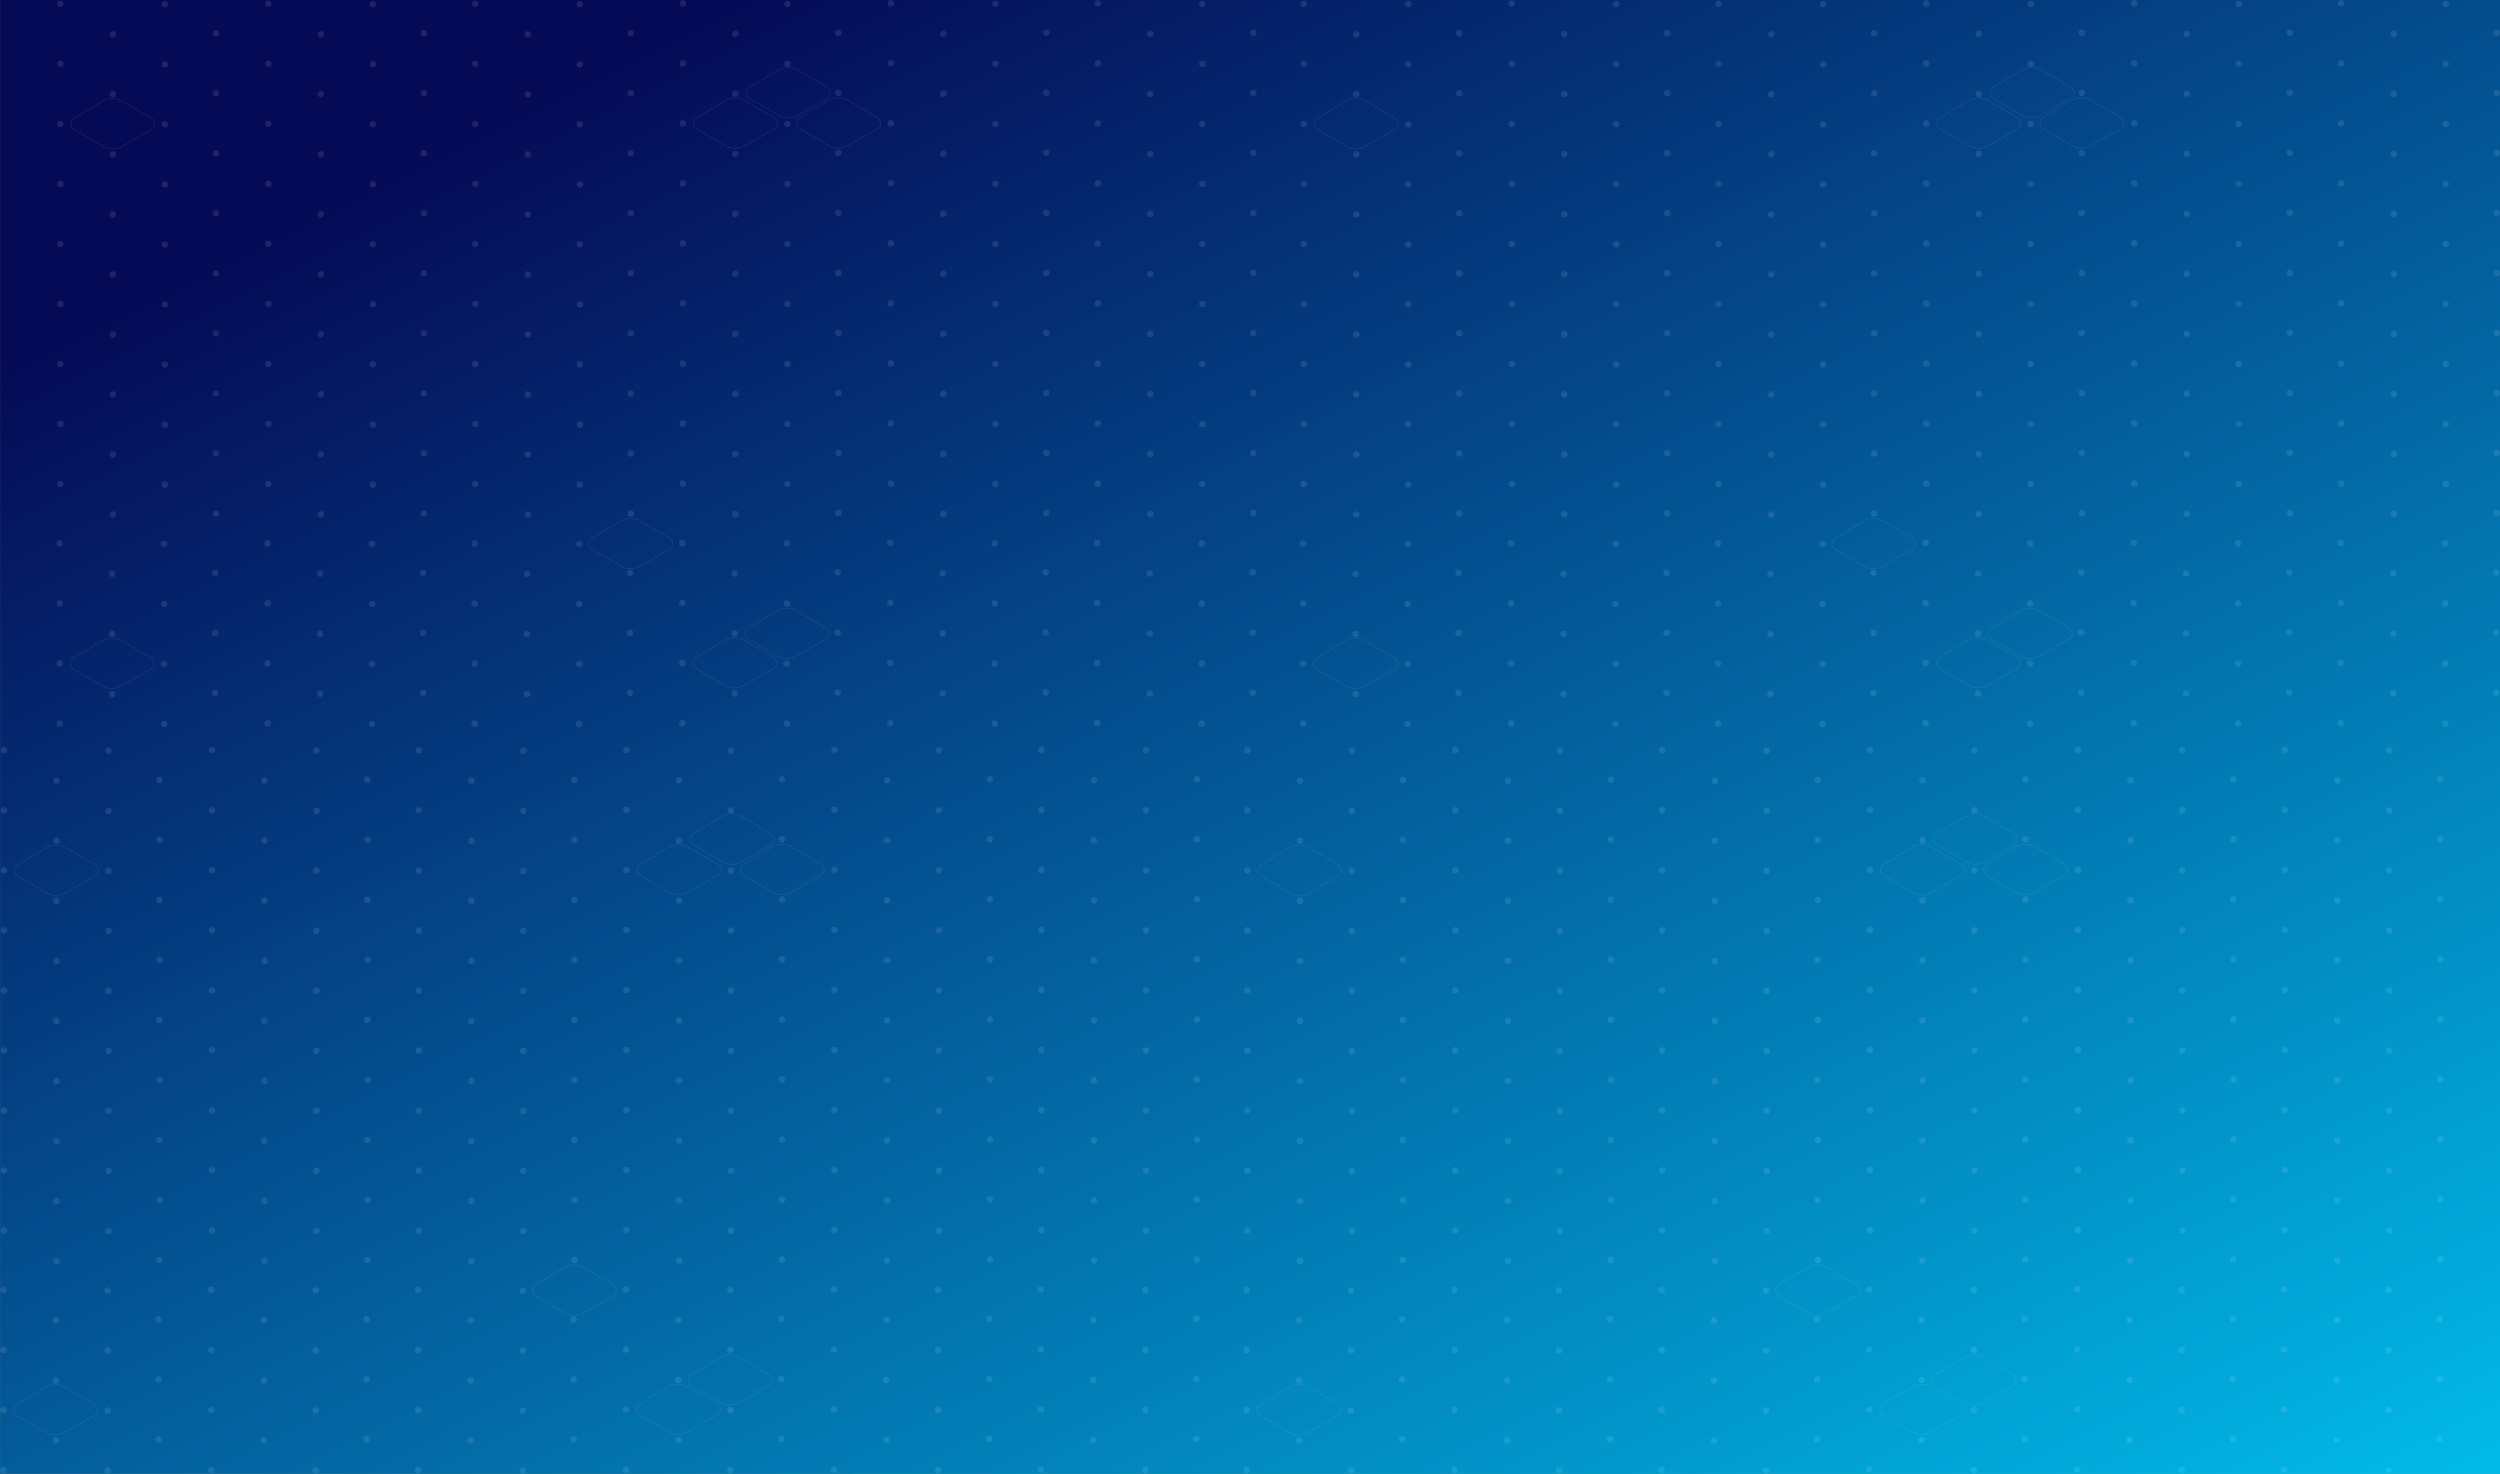 <?xml version="1.0" encoding="utf-8"?>
<!-- Generator: Adobe Illustrator 25.1.0, SVG Export Plug-In . SVG Version: 6.00 Build 0)  -->
<svg version="1.1" id="Calque_1" xmlns="http://www.w3.org/2000/svg" xmlns:xlink="http://www.w3.org/1999/xlink" x="0px" y="0px"
	 viewBox="0 0 2083 1228" style="enable-background:new 0 0 2083 1228;" xml:space="preserve">
<rect x="0" y="0" width="2083" height="1228" fill="#808080" stroke="none"/>
<style type="text/css">
	.st0{fill:url(#BKG_1_);}
	.st1{opacity:0.1;}
	.st2{fill:#FFFFFF;}
	.st3{fill:none;stroke:#FFFFFF;stroke-width:0.5;stroke-miterlimit:10;}
</style>
<g id="Background" transform="translate(27.25 68)">
	
		<linearGradient id="BKG_1_" gradientUnits="userSpaceOnUse" x1="4831.357" y1="596.529" x2="4832.411" y2="595.375" gradientTransform="matrix(1965 0 0 -1081 -9493349 644944)">
      		<stop  offset="0" stop-color="#050A56"/>
      		<stop  offset="1" stop-color="#00d4fe"/> 
	</linearGradient>
	<rect id="BKG" x="-27.2" y="-68" class="st0" width="2083.1" height="1228"/>
	<g id="Groupe_119" transform="translate(0 -140)">
		<g id="Groupe_117" transform="translate(-1323.183 709.449)" class="st1">
			<circle id="Ellipse_6" class="st2" cx="1346.2" cy="-634.3" r="2.7"/>
			<circle id="Ellipse_7" class="st2" cx="1346.2" cy="-584.3" r="2.7"/>
			<circle id="Ellipse_8" class="st2" cx="1346.2" cy="-534.2" r="2.7"/>
			<circle id="Ellipse_9" class="st2" cx="1346.2" cy="-484.2" r="2.7"/>
			<circle id="Ellipse_10" class="st2" cx="1346.2" cy="-434.2" r="2.7"/>
			<circle id="Ellipse_11" class="st2" cx="1346.2" cy="-384.2" r="2.7"/>
			<circle id="Ellipse_12" class="st2" cx="1346.2" cy="-334.2" r="2.7"/>
			<circle id="Ellipse_13" class="st2" cx="1346.2" cy="-284.2" r="2.7"/>
			<circle id="Ellipse_14" class="st2" cx="1346.2" cy="-234.2" r="2.7"/>
			<circle id="Ellipse_15" class="st2" cx="1390" cy="-608.9" r="2.7"/>
			<circle id="Ellipse_16" class="st2" cx="1390" cy="-558.9" r="2.7"/>
			<circle id="Ellipse_17" class="st2" cx="1390" cy="-508.9" r="2.7"/>
			<circle id="Ellipse_18" class="st2" cx="1390" cy="-458.8" r="2.7"/>
			<circle id="Ellipse_19" class="st2" cx="1390" cy="-408.8" r="2.7"/>
			<circle id="Ellipse_20" class="st2" cx="1390" cy="-358.8" r="2.7"/>
			<circle id="Ellipse_21" class="st2" cx="1390" cy="-308.8" r="2.7"/>
			<circle id="Ellipse_22" class="st2" cx="1390" cy="-258.8" r="2.7"/>
			<circle id="Ellipse_23" class="st2" cx="1390" cy="-208.8" r="2.7"/>
			<circle id="Ellipse_24" class="st2" cx="1433.3" cy="-633.9" r="2.7"/>
			<circle id="Ellipse_25" class="st2" cx="1433.3" cy="-583.8" r="2.7"/>
			<circle id="Ellipse_26" class="st2" cx="1433.3" cy="-533.8" r="2.7"/>
			<circle id="Ellipse_27" class="st2" cx="1433.3" cy="-483.8" r="2.7"/>
			<circle id="Ellipse_28" class="st2" cx="1433.3" cy="-433.8" r="2.7"/>
			<circle id="Ellipse_29" class="st2" cx="1433.3" cy="-383.8" r="2.7"/>
			<circle id="Ellipse_30" class="st2" cx="1433.3" cy="-333.8" r="2.7"/>
			<circle id="Ellipse_31" class="st2" cx="1433.3" cy="-283.8" r="2.7"/>
			<circle id="Ellipse_32" class="st2" cx="1433.3" cy="-233.7" r="2.7"/>
			<circle id="Ellipse_33" class="st2" cx="1475.8" cy="-609.7" r="2.7"/>
			<circle id="Ellipse_34" class="st2" cx="1475.8" cy="-559.7" r="2.7"/>
			<circle id="Ellipse_35" class="st2" cx="1475.8" cy="-509.7" r="2.7"/>
			<circle id="Ellipse_36" class="st2" cx="1475.8" cy="-459.7" r="2.7"/>
			<circle id="Ellipse_37" class="st2" cx="1475.8" cy="-409.7" r="2.7"/>
			<circle id="Ellipse_38" class="st2" cx="1475.8" cy="-359.7" r="2.7"/>
			<circle id="Ellipse_39" class="st2" cx="1475.8" cy="-309.6" r="2.7"/>
			<circle id="Ellipse_40" class="st2" cx="1475.8" cy="-259.6" r="2.7"/>
			<circle id="Ellipse_41" class="st2" cx="1475.8" cy="-209.6" r="2.7"/>
			<circle id="Ellipse_42" class="st2" cx="1519.5" cy="-634.4" r="2.7"/>
			<circle id="Ellipse_43" class="st2" cx="1519.5" cy="-584.3" r="2.7"/>
			<circle id="Ellipse_44" class="st2" cx="1519.5" cy="-534.3" r="2.7"/>
			<circle id="Ellipse_45" class="st2" cx="1519.5" cy="-484.3" r="2.7"/>
			<circle id="Ellipse_46" class="st2" cx="1519.5" cy="-434.3" r="2.7"/>
			<circle id="Ellipse_47" class="st2" cx="1519.5" cy="-384.3" r="2.7"/>
			<circle id="Ellipse_48" class="st2" cx="1519.5" cy="-334.3" r="2.7"/>
			<circle id="Ellipse_49" class="st2" cx="1519.5" cy="-284.3" r="2.7"/>
			<circle id="Ellipse_50" class="st2" cx="1519.5" cy="-234.2" r="2.7"/>
			<circle id="Ellipse_51" class="st2" cx="1563.3" cy="-609" r="2.7"/>
			<circle id="Ellipse_52" class="st2" cx="1563.3" cy="-559" r="2.7"/>
			<circle id="Ellipse_53" class="st2" cx="1563.3" cy="-509" r="2.7"/>
			<circle id="Ellipse_54" class="st2" cx="1563.3" cy="-458.9" r="2.7"/>
			<circle id="Ellipse_55" class="st2" cx="1563.3" cy="-408.9" r="2.7"/>
			<circle id="Ellipse_56" class="st2" cx="1563.3" cy="-358.9" r="2.7"/>
			<circle id="Ellipse_57" class="st2" cx="1563.3" cy="-308.9" r="2.7"/>
			<circle id="Ellipse_58" class="st2" cx="1563.3" cy="-258.9" r="2.7"/>
			<circle id="Ellipse_59" class="st2" cx="1563.3" cy="-208.9" r="2.7"/>
			<circle id="Ellipse_60" class="st2" cx="1606.6" cy="-633.9" r="2.7"/>
			<circle id="Ellipse_61" class="st2" cx="1606.6" cy="-583.9" r="2.7"/>
			<circle id="Ellipse_62" class="st2" cx="1606.6" cy="-533.9" r="2.7"/>
			<circle id="Ellipse_63" class="st2" cx="1606.6" cy="-483.9" r="2.7"/>
			<circle id="Ellipse_64" class="st2" cx="1606.6" cy="-433.9" r="2.7"/>
			<circle id="Ellipse_65" class="st2" cx="1606.6" cy="-383.9" r="2.7"/>
			<circle id="Ellipse_66" class="st2" cx="1606.6" cy="-333.9" r="2.7"/>
			<circle id="Ellipse_67" class="st2" cx="1606.6" cy="-283.8" r="2.7"/>
			<circle id="Ellipse_68" class="st2" cx="1606.6" cy="-233.8" r="2.7"/>
			<circle id="Ellipse_69" class="st2" cx="1649.1" cy="-609.8" r="2.7"/>
			<circle id="Ellipse_70" class="st2" cx="1649.1" cy="-559.8" r="2.7"/>
			<circle id="Ellipse_71" class="st2" cx="1649.1" cy="-509.8" r="2.7"/>
			<circle id="Ellipse_72" class="st2" cx="1649.1" cy="-459.8" r="2.7"/>
			<circle id="Ellipse_73" class="st2" cx="1649.1" cy="-409.8" r="2.7"/>
			<circle id="Ellipse_74" class="st2" cx="1649.1" cy="-359.7" r="2.7"/>
			<circle id="Ellipse_75" class="st2" cx="1649.1" cy="-309.7" r="2.7"/>
			<circle id="Ellipse_76" class="st2" cx="1649.1" cy="-259.7" r="2.7"/>
			<circle id="Ellipse_77" class="st2" cx="1649.1" cy="-209.7" r="2.7"/>
			<circle id="Ellipse_78" class="st2" cx="1691.9" cy="-634.3" r="2.7"/>
			<circle id="Ellipse_79" class="st2" cx="1691.9" cy="-584.3" r="2.7"/>
			<circle id="Ellipse_80" class="st2" cx="1691.9" cy="-534.2" r="2.7"/>
			<circle id="Ellipse_81" class="st2" cx="1691.9" cy="-484.2" r="2.7"/>
			<circle id="Ellipse_82" class="st2" cx="1691.9" cy="-434.2" r="2.7"/>
			<circle id="Ellipse_83" class="st2" cx="1691.9" cy="-384.2" r="2.7"/>
			<circle id="Ellipse_84" class="st2" cx="1691.9" cy="-334.2" r="2.7"/>
			<circle id="Ellipse_85" class="st2" cx="1691.9" cy="-284.2" r="2.7"/>
			<circle id="Ellipse_86" class="st2" cx="1691.9" cy="-234.2" r="2.7"/>
			<circle id="Ellipse_87" class="st2" cx="1735.7" cy="-608.9" r="2.7"/>
			<circle id="Ellipse_88" class="st2" cx="1735.7" cy="-558.9" r="2.7"/>
			<circle id="Ellipse_89" class="st2" cx="1735.7" cy="-508.9" r="2.7"/>
			<circle id="Ellipse_90" class="st2" cx="1735.7" cy="-458.8" r="2.7"/>
			<circle id="Ellipse_91" class="st2" cx="1735.7" cy="-408.8" r="2.7"/>
			<circle id="Ellipse_92" class="st2" cx="1735.7" cy="-358.8" r="2.7"/>
			<circle id="Ellipse_93" class="st2" cx="1735.7" cy="-308.8" r="2.7"/>
			<circle id="Ellipse_94" class="st2" cx="1735.7" cy="-258.8" r="2.7"/>
			<circle id="Ellipse_95" class="st2" cx="1735.7" cy="-208.8" r="2.7"/>
			<circle id="Ellipse_96" class="st2" cx="1779" cy="-633.9" r="2.7"/>
			<circle id="Ellipse_97" class="st2" cx="1779" cy="-583.8" r="2.7"/>
			<circle id="Ellipse_98" class="st2" cx="1779" cy="-533.8" r="2.7"/>
			<circle id="Ellipse_99" class="st2" cx="1779" cy="-483.8" r="2.7"/>
			<circle id="Ellipse_100" class="st2" cx="1779" cy="-433.8" r="2.7"/>
			<circle id="Ellipse_101" class="st2" cx="1779" cy="-383.8" r="2.7"/>
			<circle id="Ellipse_102" class="st2" cx="1779" cy="-333.8" r="2.7"/>
			<circle id="Ellipse_103" class="st2" cx="1779" cy="-283.8" r="2.7"/>
			<circle id="Ellipse_104" class="st2" cx="1779" cy="-233.7" r="2.7"/>
			<circle id="Ellipse_105" class="st2" cx="1821.5" cy="-609.7" r="2.7"/>
			<circle id="Ellipse_106" class="st2" cx="1821.5" cy="-559.7" r="2.7"/>
			<circle id="Ellipse_107" class="st2" cx="1821.5" cy="-509.7" r="2.7"/>
			<circle id="Ellipse_108" class="st2" cx="1821.5" cy="-459.7" r="2.7"/>
			<circle id="Ellipse_109" class="st2" cx="1821.5" cy="-409.7" r="2.7"/>
			<circle id="Ellipse_110" class="st2" cx="1821.5" cy="-359.7" r="2.7"/>
			<circle id="Ellipse_111" class="st2" cx="1821.5" cy="-309.6" r="2.7"/>
			<circle id="Ellipse_112" class="st2" cx="1821.5" cy="-259.6" r="2.7"/>
			<circle id="Ellipse_113" class="st2" cx="1821.5" cy="-209.6" r="2.7"/>
			<path id="Tracé_104" class="st3" d="M1381.7-553.2l-24.1,14.4c-2.5,1.5-3.4,4.8-1.9,7.3c0.5,0.8,1.1,1.4,1.9,1.9l24.2,14.1
				c4.8,2.8,10.7,2.8,15.5,0.1l24.9-14.2c2.6-1.5,3.5-4.7,2-7.3c-0.5-0.8-1.1-1.5-2-2l-24.8-14.5
				C1392.6-556.2,1386.6-556.1,1381.7-553.2z"/>
			<circle id="Ellipse_114" class="st2" cx="1864.9" cy="-634.6" r="2.7"/>
			<circle id="Ellipse_115" class="st2" cx="1864.9" cy="-584.6" r="2.7"/>
			<circle id="Ellipse_116" class="st2" cx="1864.9" cy="-534.6" r="2.7"/>
			<circle id="Ellipse_117" class="st2" cx="1864.9" cy="-484.6" r="2.7"/>
			<circle id="Ellipse_118" class="st2" cx="1864.9" cy="-434.6" r="2.7"/>
			<circle id="Ellipse_119" class="st2" cx="1864.9" cy="-384.6" r="2.7"/>
			<circle id="Ellipse_120" class="st2" cx="1864.9" cy="-334.5" r="2.7"/>
			<circle id="Ellipse_121" class="st2" cx="1864.9" cy="-284.5" r="2.7"/>
			<circle id="Ellipse_122" class="st2" cx="1864.9" cy="-234.5" r="2.7"/>
			<circle id="Ellipse_123" class="st2" cx="1908.7" cy="-609.3" r="2.7"/>
			<circle id="Ellipse_124" class="st2" cx="1908.7" cy="-559.2" r="2.7"/>
			<circle id="Ellipse_125" class="st2" cx="1908.7" cy="-509.2" r="2.7"/>
			<circle id="Ellipse_126" class="st2" cx="1908.7" cy="-459.2" r="2.7"/>
			<circle id="Ellipse_127" class="st2" cx="1908.7" cy="-409.2" r="2.7"/>
			<circle id="Ellipse_128" class="st2" cx="1908.7" cy="-359.2" r="2.7"/>
			<circle id="Ellipse_129" class="st2" cx="1908.7" cy="-309.2" r="2.7"/>
			<circle id="Ellipse_130" class="st2" cx="1908.7" cy="-259.2" r="2.7"/>
			<circle id="Ellipse_131" class="st2" cx="1908.7" cy="-209.1" r="2.7"/>
			<circle id="Ellipse_132" class="st2" cx="1952" cy="-634.2" r="2.7"/>
			<circle id="Ellipse_133" class="st2" cx="1952" cy="-584.2" r="2.7"/>
			<circle id="Ellipse_134" class="st2" cx="1952" cy="-534.2" r="2.7"/>
			<circle id="Ellipse_135" class="st2" cx="1952" cy="-484.2" r="2.7"/>
			<circle id="Ellipse_136" class="st2" cx="1952" cy="-434.2" r="2.7"/>
			<circle id="Ellipse_137" class="st2" cx="1952" cy="-384.1" r="2.7"/>
			<circle id="Ellipse_138" class="st2" cx="1952" cy="-334.1" r="2.7"/>
			<circle id="Ellipse_139" class="st2" cx="1952" cy="-284.1" r="2.7"/>
			<circle id="Ellipse_140" class="st2" cx="1952" cy="-234.1" r="2.7"/>
			<circle id="Ellipse_141" class="st2" cx="1994.5" cy="-610.1" r="2.7"/>
			<circle id="Ellipse_142" class="st2" cx="1994.5" cy="-560.1" r="2.7"/>
			<circle id="Ellipse_143" class="st2" cx="1994.5" cy="-510.1" r="2.7"/>
			<circle id="Ellipse_144" class="st2" cx="1994.5" cy="-460" r="2.7"/>
			<circle id="Ellipse_145" class="st2" cx="1994.5" cy="-410" r="2.7"/>
			<circle id="Ellipse_146" class="st2" cx="1994.5" cy="-360" r="2.7"/>
			<circle id="Ellipse_147" class="st2" cx="1994.5" cy="-310" r="2.7"/>
			<circle id="Ellipse_148" class="st2" cx="1994.5" cy="-260" r="2.7"/>
			<circle id="Ellipse_149" class="st2" cx="1994.5" cy="-210" r="2.7"/>
			<circle id="Ellipse_150" class="st2" cx="2038.2" cy="-634.7" r="2.7"/>
			<circle id="Ellipse_151" class="st2" cx="2038.2" cy="-584.7" r="2.7"/>
			<circle id="Ellipse_152" class="st2" cx="2038.2" cy="-534.7" r="2.7"/>
			<circle id="Ellipse_153" class="st2" cx="2038.2" cy="-484.7" r="2.7"/>
			<circle id="Ellipse_154" class="st2" cx="2038.2" cy="-434.7" r="2.7"/>
			<circle id="Ellipse_155" class="st2" cx="2038.2" cy="-384.6" r="2.7"/>
			<circle id="Ellipse_156" class="st2" cx="2038.2" cy="-334.6" r="2.7"/>
			<circle id="Ellipse_157" class="st2" cx="2038.2" cy="-284.6" r="2.7"/>
			<circle id="Ellipse_158" class="st2" cx="2038.2" cy="-234.6" r="2.7"/>
			<circle id="Ellipse_159" class="st2" cx="2082" cy="-609.3" r="2.7"/>
			<circle id="Ellipse_160" class="st2" cx="2082" cy="-559.3" r="2.7"/>
			<circle id="Ellipse_161" class="st2" cx="2082" cy="-509.3" r="2.7"/>
			<circle id="Ellipse_162" class="st2" cx="2082" cy="-459.3" r="2.7"/>
			<circle id="Ellipse_163" class="st2" cx="2082" cy="-409.3" r="2.7"/>
			<circle id="Ellipse_164" class="st2" cx="2082" cy="-359.3" r="2.7"/>
			<circle id="Ellipse_165" class="st2" cx="2082" cy="-309.3" r="2.7"/>
			<circle id="Ellipse_166" class="st2" cx="2082" cy="-259.2" r="2.7"/>
			<circle id="Ellipse_167" class="st2" cx="2082" cy="-209.2" r="2.7"/>
			<circle id="Ellipse_168" class="st2" cx="2125.3" cy="-634.3" r="2.7"/>
			<circle id="Ellipse_169" class="st2" cx="2125.3" cy="-584.3" r="2.7"/>
			<circle id="Ellipse_170" class="st2" cx="2125.3" cy="-534.3" r="2.7"/>
			<circle id="Ellipse_171" class="st2" cx="2125.3" cy="-484.3" r="2.7"/>
			<circle id="Ellipse_172" class="st2" cx="2125.3" cy="-434.2" r="2.7"/>
			<circle id="Ellipse_173" class="st2" cx="2125.3" cy="-384.2" r="2.7"/>
			<circle id="Ellipse_174" class="st2" cx="2125.3" cy="-334.2" r="2.7"/>
			<circle id="Ellipse_175" class="st2" cx="2125.3" cy="-284.2" r="2.7"/>
			<circle id="Ellipse_176" class="st2" cx="2125.3" cy="-234.2" r="2.7"/>
			<circle id="Ellipse_177" class="st2" cx="2167.8" cy="-610.2" r="2.7"/>
			<circle id="Ellipse_178" class="st2" cx="2167.8" cy="-560.2" r="2.7"/>
			<circle id="Ellipse_179" class="st2" cx="2167.8" cy="-510.2" r="2.7"/>
			<circle id="Ellipse_180" class="st2" cx="2167.8" cy="-460.1" r="2.7"/>
			<circle id="Ellipse_181" class="st2" cx="2167.8" cy="-410.1" r="2.7"/>
			<circle id="Ellipse_182" class="st2" cx="2167.8" cy="-360.1" r="2.7"/>
			<circle id="Ellipse_183" class="st2" cx="2167.8" cy="-310.1" r="2.7"/>
			<circle id="Ellipse_184" class="st2" cx="2167.8" cy="-260.1" r="2.7"/>
			<circle id="Ellipse_185" class="st2" cx="2167.8" cy="-210.1" r="2.7"/>
			<circle id="Ellipse_186" class="st2" cx="2210.6" cy="-634.6" r="2.7"/>
			<circle id="Ellipse_187" class="st2" cx="2210.6" cy="-584.6" r="2.7"/>
			<circle id="Ellipse_188" class="st2" cx="2210.6" cy="-534.6" r="2.7"/>
			<circle id="Ellipse_189" class="st2" cx="2210.6" cy="-484.6" r="2.7"/>
			<circle id="Ellipse_190" class="st2" cx="2210.6" cy="-434.6" r="2.7"/>
			<circle id="Ellipse_191" class="st2" cx="2210.6" cy="-384.6" r="2.7"/>
			<circle id="Ellipse_192" class="st2" cx="2210.6" cy="-334.5" r="2.7"/>
			<circle id="Ellipse_193" class="st2" cx="2210.6" cy="-284.5" r="2.7"/>
			<circle id="Ellipse_194" class="st2" cx="2210.6" cy="-234.5" r="2.7"/>
			<circle id="Ellipse_195" class="st2" cx="2254.4" cy="-609.3" r="2.7"/>
			<circle id="Ellipse_196" class="st2" cx="2254.4" cy="-559.2" r="2.7"/>
			<circle id="Ellipse_197" class="st2" cx="2254.4" cy="-509.2" r="2.7"/>
			<circle id="Ellipse_198" class="st2" cx="2254.4" cy="-459.2" r="2.7"/>
			<circle id="Ellipse_199" class="st2" cx="2254.4" cy="-409.2" r="2.7"/>
			<circle id="Ellipse_200" class="st2" cx="2254.4" cy="-359.2" r="2.7"/>
			<circle id="Ellipse_201" class="st2" cx="2254.4" cy="-309.2" r="2.7"/>
			<circle id="Ellipse_202" class="st2" cx="2254.4" cy="-259.2" r="2.7"/>
			<circle id="Ellipse_203" class="st2" cx="2254.4" cy="-209.1" r="2.7"/>
			<circle id="Ellipse_204" class="st2" cx="2297.7" cy="-634.2" r="2.7"/>
			<circle id="Ellipse_205" class="st2" cx="2297.7" cy="-584.2" r="2.7"/>
			<circle id="Ellipse_206" class="st2" cx="2297.7" cy="-534.2" r="2.7"/>
			<circle id="Ellipse_207" class="st2" cx="2297.7" cy="-484.2" r="2.7"/>
			<circle id="Ellipse_208" class="st2" cx="2297.7" cy="-434.2" r="2.7"/>
			<circle id="Ellipse_209" class="st2" cx="2297.7" cy="-384.1" r="2.7"/>
			<circle id="Ellipse_210" class="st2" cx="2297.7" cy="-334.1" r="2.7"/>
			<circle id="Ellipse_211" class="st2" cx="2297.7" cy="-284.1" r="2.7"/>
			<circle id="Ellipse_212" class="st2" cx="2297.7" cy="-234.1" r="2.7"/>
			<circle id="Ellipse_213" class="st2" cx="2340.2" cy="-610.1" r="2.7"/>
			<circle id="Ellipse_214" class="st2" cx="2340.2" cy="-560.1" r="2.7"/>
			<circle id="Ellipse_215" class="st2" cx="2340.2" cy="-510.1" r="2.7"/>
			<circle id="Ellipse_216" class="st2" cx="2340.2" cy="-460" r="2.7"/>
			<circle id="Ellipse_217" class="st2" cx="2340.2" cy="-410" r="2.7"/>
			<circle id="Ellipse_218" class="st2" cx="2340.2" cy="-360" r="2.7"/>
			<circle id="Ellipse_219" class="st2" cx="2340.2" cy="-310" r="2.7"/>
			<circle id="Ellipse_220" class="st2" cx="2340.2" cy="-260" r="2.7"/>
			<circle id="Ellipse_221" class="st2" cx="2340.2" cy="-210" r="2.7"/>
			<path id="Tracé_105" class="st3" d="M1900.4-553.6l-24.1,14.4c-2.5,1.5-3.4,4.8-1.8,7.3c0.5,0.8,1.1,1.4,1.9,1.9l24.2,14.1
				c4.8,2.8,10.7,2.8,15.5,0.1L1941-530c2.6-1.5,3.5-4.7,2-7.3c-0.5-0.8-1.1-1.5-2-2l-24.8-14.5
				C1911.3-556.5,1905.3-556.5,1900.4-553.6z"/>
			<circle id="Ellipse_222" class="st2" cx="1345.7" cy="-184.6" r="2.7"/>
			<circle id="Ellipse_223" class="st2" cx="1345.7" cy="-134.6" r="2.7"/>
			<circle id="Ellipse_224" class="st2" cx="1345.7" cy="-84.6" r="2.7"/>
			<circle id="Ellipse_225" class="st2" cx="1345.7" cy="-34.6" r="2.7"/>
			<circle id="Ellipse_226" class="st2" cx="1389.4" cy="-159.3" r="2.7"/>
			<circle id="Ellipse_227" class="st2" cx="1389.4" cy="-109.2" r="2.7"/>
			<circle id="Ellipse_228" class="st2" cx="1389.4" cy="-59.2" r="2.7"/>
			<circle id="Ellipse_229" class="st2" cx="1432.7" cy="-184.2" r="2.7"/>
			<circle id="Ellipse_230" class="st2" cx="1432.7" cy="-134.2" r="2.7"/>
			<circle id="Ellipse_231" class="st2" cx="1432.7" cy="-84.2" r="2.7"/>
			<circle id="Ellipse_232" class="st2" cx="1432.7" cy="-34.2" r="2.7"/>
			<circle id="Ellipse_233" class="st2" cx="1475.2" cy="-160.1" r="2.7"/>
			<circle id="Ellipse_234" class="st2" cx="1475.2" cy="-110.1" r="2.7"/>
			<circle id="Ellipse_235" class="st2" cx="1475.2" cy="-60.1" r="2.7"/>
			<circle id="Ellipse_236" class="st2" cx="1518.9" cy="-184.7" r="2.7"/>
			<circle id="Ellipse_237" class="st2" cx="1518.9" cy="-134.7" r="2.7"/>
			<circle id="Ellipse_238" class="st2" cx="1518.9" cy="-84.7" r="2.7"/>
			<circle id="Ellipse_239" class="st2" cx="1518.9" cy="-34.7" r="2.7"/>
			<circle id="Ellipse_240" class="st2" cx="1562.7" cy="-159.4" r="2.7"/>
			<circle id="Ellipse_241" class="st2" cx="1562.7" cy="-109.3" r="2.7"/>
			<circle id="Ellipse_242" class="st2" cx="1562.7" cy="-59.3" r="2.7"/>
			<circle id="Ellipse_243" class="st2" cx="1606" cy="-184.3" r="2.7"/>
			<circle id="Ellipse_244" class="st2" cx="1606" cy="-134.3" r="2.7"/>
			<circle id="Ellipse_245" class="st2" cx="1606" cy="-84.3" r="2.7"/>
			<circle id="Ellipse_246" class="st2" cx="1606" cy="-34.3" r="2.7"/>
			<circle id="Ellipse_247" class="st2" cx="1648.5" cy="-160.2" r="2.7"/>
			<circle id="Ellipse_248" class="st2" cx="1648.5" cy="-110.2" r="2.7"/>
			<circle id="Ellipse_249" class="st2" cx="1648.5" cy="-60.2" r="2.7"/>
			<circle id="Ellipse_250" class="st2" cx="1691.4" cy="-184.6" r="2.7"/>
			<circle id="Ellipse_251" class="st2" cx="1691.4" cy="-134.6" r="2.7"/>
			<circle id="Ellipse_252" class="st2" cx="1691.4" cy="-84.6" r="2.7"/>
			<circle id="Ellipse_253" class="st2" cx="1691.4" cy="-34.6" r="2.7"/>
			<circle id="Ellipse_254" class="st2" cx="1735.1" cy="-159.3" r="2.7"/>
			<circle id="Ellipse_255" class="st2" cx="1735.1" cy="-109.2" r="2.7"/>
			<circle id="Ellipse_256" class="st2" cx="1735.1" cy="-59.2" r="2.7"/>
			<circle id="Ellipse_257" class="st2" cx="1778.5" cy="-184.2" r="2.7"/>
			<circle id="Ellipse_258" class="st2" cx="1778.5" cy="-134.2" r="2.7"/>
			<circle id="Ellipse_259" class="st2" cx="1778.5" cy="-84.2" r="2.7"/>
			<circle id="Ellipse_260" class="st2" cx="1778.5" cy="-34.2" r="2.7"/>
			<circle id="Ellipse_261" class="st2" cx="1820.9" cy="-160.1" r="2.7"/>
			<circle id="Ellipse_262" class="st2" cx="1820.9" cy="-110.1" r="2.7"/>
			<circle id="Ellipse_263" class="st2" cx="1820.9" cy="-60.1" r="2.7"/>
			<path id="Tracé_106" class="st3" d="M1381.2-103.6L1357-89.2c-2.5,1.5-3.4,4.8-1.9,7.3c0.5,0.8,1.1,1.4,1.9,1.9l24.2,14.1
				c4.8,2.8,10.7,2.8,15.5,0.1l24.9-14.2c2.6-1.5,3.5-4.7,2-7.3c-0.5-0.8-1.1-1.5-2-2l-24.8-14.5
				C1392-106.5,1386-106.5,1381.2-103.6z"/>
			<circle id="Ellipse_264" class="st2" cx="1864.4" cy="-185" r="2.7"/>
			<circle id="Ellipse_265" class="st2" cx="1864.4" cy="-135" r="2.7"/>
			<circle id="Ellipse_266" class="st2" cx="1864.4" cy="-85" r="2.7"/>
			<circle id="Ellipse_267" class="st2" cx="1864.4" cy="-35" r="2.7"/>
			<circle id="Ellipse_268" class="st2" cx="1908.1" cy="-159.6" r="2.7"/>
			<circle id="Ellipse_269" class="st2" cx="1908.1" cy="-109.6" r="2.7"/>
			<circle id="Ellipse_270" class="st2" cx="1908.1" cy="-59.6" r="2.7"/>
			<circle id="Ellipse_271" class="st2" cx="1951.5" cy="-184.6" r="2.7"/>
			<circle id="Ellipse_272" class="st2" cx="1951.5" cy="-134.6" r="2.7"/>
			<circle id="Ellipse_273" class="st2" cx="1951.5" cy="-84.6" r="2.7"/>
			<circle id="Ellipse_274" class="st2" cx="1951.5" cy="-34.5" r="2.7"/>
			<circle id="Ellipse_275" class="st2" cx="1993.9" cy="-160.5" r="2.7"/>
			<circle id="Ellipse_276" class="st2" cx="1993.9" cy="-110.4" r="2.7"/>
			<circle id="Ellipse_277" class="st2" cx="1993.9" cy="-60.4" r="2.7"/>
			<circle id="Ellipse_278" class="st2" cx="2037.7" cy="-185.1" r="2.7"/>
			<circle id="Ellipse_279" class="st2" cx="2037.7" cy="-135.1" r="2.7"/>
			<circle id="Ellipse_280" class="st2" cx="2037.7" cy="-85.1" r="2.7"/>
			<circle id="Ellipse_281" class="st2" cx="2037.7" cy="-35" r="2.7"/>
			<circle id="Ellipse_282" class="st2" cx="2081.4" cy="-159.7" r="2.7"/>
			<circle id="Ellipse_283" class="st2" cx="2081.4" cy="-109.7" r="2.7"/>
			<circle id="Ellipse_284" class="st2" cx="2081.4" cy="-59.7" r="2.7"/>
			<circle id="Ellipse_285" class="st2" cx="2124.7" cy="-184.7" r="2.7"/>
			<circle id="Ellipse_286" class="st2" cx="2124.7" cy="-134.7" r="2.7"/>
			<circle id="Ellipse_287" class="st2" cx="2124.7" cy="-84.6" r="2.7"/>
			<circle id="Ellipse_288" class="st2" cx="2124.7" cy="-34.6" r="2.7"/>
			<circle id="Ellipse_289" class="st2" cx="2167.2" cy="-160.5" r="2.7"/>
			<circle id="Ellipse_290" class="st2" cx="2167.2" cy="-110.5" r="2.7"/>
			<circle id="Ellipse_291" class="st2" cx="2167.2" cy="-60.5" r="2.7"/>
			<circle id="Ellipse_292" class="st2" cx="2210.1" cy="-185" r="2.7"/>
			<circle id="Ellipse_293" class="st2" cx="2210.1" cy="-135" r="2.7"/>
			<circle id="Ellipse_294" class="st2" cx="2210.1" cy="-85" r="2.7"/>
			<circle id="Ellipse_295" class="st2" cx="2210.1" cy="-35" r="2.7"/>
			<circle id="Ellipse_296" class="st2" cx="2253.9" cy="-159.6" r="2.7"/>
			<circle id="Ellipse_297" class="st2" cx="2253.9" cy="-109.6" r="2.7"/>
			<circle id="Ellipse_298" class="st2" cx="2253.9" cy="-59.6" r="2.7"/>
			<circle id="Ellipse_299" class="st2" cx="2297.2" cy="-184.6" r="2.7"/>
			<circle id="Ellipse_300" class="st2" cx="2297.2" cy="-134.6" r="2.7"/>
			<circle id="Ellipse_301" class="st2" cx="2297.2" cy="-84.6" r="2.7"/>
			<circle id="Ellipse_302" class="st2" cx="2297.2" cy="-34.5" r="2.7"/>
			<circle id="Ellipse_303" class="st2" cx="2339.7" cy="-160.5" r="2.7"/>
			<circle id="Ellipse_304" class="st2" cx="2339.7" cy="-110.4" r="2.7"/>
			<circle id="Ellipse_305" class="st2" cx="2339.7" cy="-60.4" r="2.7"/>
			<path id="Tracé_107" class="st3" d="M1899.9-104l-24.1,14.4c-2.5,1.5-3.4,4.8-1.8,7.3c0.5,0.8,1.1,1.4,1.9,1.9l24.2,14.1
				c4.8,2.8,10.7,2.8,15.5,0.1l24.9-14.2c2.6-1.5,3.5-4.7,2-7.3c-0.5-0.8-1.1-1.5-2-2l-24.8-14.5
				C1910.8-106.9,1904.7-106.9,1899.9-104z"/>
			<path id="Tracé_108" class="st3" d="M1944.6-579.1l-24.1,14.4c-2.5,1.5-3.4,4.8-1.8,7.3c0.5,0.8,1.1,1.4,1.9,1.9l24.2,14.1
				c4.8,2.8,10.7,2.8,15.5,0.1l24.9-14.2c2.6-1.5,3.5-4.7,2-7.3c-0.5-0.8-1.1-1.5-2-2l-24.8-14.5
				C1955.5-582,1949.5-582,1944.6-579.1z"/>
			<path id="Tracé_109" class="st3" d="M1986.3-553.8l-24.1,14.4c-2.5,1.5-3.4,4.8-1.8,7.3c0.5,0.8,1.1,1.4,1.9,1.9l24.2,14.1
				c4.8,2.8,10.7,2.8,15.5,0.1l24.9-14.2c2.6-1.5,3.5-4.7,2-7.3c-0.5-0.8-1.1-1.5-2-2l-24.8-14.5
				C1997.2-556.7,1991.2-556.7,1986.3-553.8z"/>
			<path id="Tracé_110" class="st3" d="M1943.4-128.5l-24.1,14.4c-2.5,1.5-3.4,4.8-1.9,7.3c0.5,0.8,1.1,1.4,1.9,1.9l24.2,14.1
				c4.8,2.8,10.7,2.8,15.5,0.1l24.9-14.2c2.6-1.5,3.5-4.7,2-7.3c-0.5-0.8-1.1-1.5-2-2l-24.8-14.5
				C1954.3-131.5,1948.3-131.4,1943.4-128.5z"/>
			<path id="Tracé_111" class="st3" d="M1813.1-203.4L1789-189c-2.5,1.5-3.4,4.8-1.8,7.3c0.5,0.8,1.1,1.4,1.9,1.9l24.2,14.1
				c4.8,2.8,10.7,2.8,15.5,0.1l24.9-14.2c2.6-1.5,3.5-4.7,2-7.3c-0.5-0.8-1.1-1.5-2-2l-24.8-14.5
				C1823.9-206.3,1817.9-206.3,1813.1-203.4z"/>
		</g>
		<g id="Groupe_118" transform="translate(-287.183 709.449)" class="st1">
			<circle id="Ellipse_6-2" class="st2" cx="1346.2" cy="-634.3" r="2.7"/>
			<circle id="Ellipse_7-2" class="st2" cx="1346.2" cy="-584.3" r="2.7"/>
			<circle id="Ellipse_8-2" class="st2" cx="1346.2" cy="-534.2" r="2.7"/>
			<circle id="Ellipse_9-2" class="st2" cx="1346.2" cy="-484.2" r="2.7"/>
			<circle id="Ellipse_10-2" class="st2" cx="1346.2" cy="-434.2" r="2.7"/>
			<circle id="Ellipse_11-2" class="st2" cx="1346.2" cy="-384.2" r="2.7"/>
			<circle id="Ellipse_12-2" class="st2" cx="1346.2" cy="-334.2" r="2.7"/>
			<circle id="Ellipse_13-2" class="st2" cx="1346.2" cy="-284.2" r="2.7"/>
			<circle id="Ellipse_14-2" class="st2" cx="1346.2" cy="-234.2" r="2.7"/>
			<circle id="Ellipse_15-2" class="st2" cx="1390" cy="-608.9" r="2.7"/>
			<circle id="Ellipse_16-2" class="st2" cx="1390" cy="-558.9" r="2.7"/>
			<circle id="Ellipse_17-2" class="st2" cx="1390" cy="-508.9" r="2.7"/>
			<circle id="Ellipse_18-2" class="st2" cx="1390" cy="-458.8" r="2.7"/>
			<circle id="Ellipse_19-2" class="st2" cx="1390" cy="-408.8" r="2.7"/>
			<circle id="Ellipse_20-2" class="st2" cx="1390" cy="-358.8" r="2.7"/>
			<circle id="Ellipse_21-2" class="st2" cx="1390" cy="-308.8" r="2.7"/>
			<circle id="Ellipse_22-2" class="st2" cx="1390" cy="-258.8" r="2.7"/>
			<circle id="Ellipse_23-2" class="st2" cx="1390" cy="-208.8" r="2.7"/>
			<circle id="Ellipse_24-2" class="st2" cx="1433.3" cy="-633.9" r="2.7"/>
			<circle id="Ellipse_25-2" class="st2" cx="1433.3" cy="-583.8" r="2.7"/>
			<circle id="Ellipse_26-2" class="st2" cx="1433.3" cy="-533.8" r="2.7"/>
			<circle id="Ellipse_27-2" class="st2" cx="1433.3" cy="-483.8" r="2.7"/>
			<circle id="Ellipse_28-2" class="st2" cx="1433.3" cy="-433.8" r="2.7"/>
			<circle id="Ellipse_29-2" class="st2" cx="1433.3" cy="-383.8" r="2.7"/>
			<circle id="Ellipse_30-2" class="st2" cx="1433.3" cy="-333.8" r="2.7"/>
			<circle id="Ellipse_31-2" class="st2" cx="1433.3" cy="-283.8" r="2.7"/>
			<circle id="Ellipse_32-2" class="st2" cx="1433.3" cy="-233.7" r="2.7"/>
			<circle id="Ellipse_33-2" class="st2" cx="1475.8" cy="-609.7" r="2.7"/>
			<circle id="Ellipse_34-2" class="st2" cx="1475.8" cy="-559.7" r="2.7"/>
			<circle id="Ellipse_35-2" class="st2" cx="1475.8" cy="-509.7" r="2.7"/>
			<circle id="Ellipse_36-2" class="st2" cx="1475.8" cy="-459.7" r="2.7"/>
			<circle id="Ellipse_37-2" class="st2" cx="1475.8" cy="-409.7" r="2.7"/>
			<circle id="Ellipse_38-2" class="st2" cx="1475.8" cy="-359.7" r="2.7"/>
			<circle id="Ellipse_39-2" class="st2" cx="1475.8" cy="-309.6" r="2.7"/>
			<circle id="Ellipse_40-2" class="st2" cx="1475.8" cy="-259.6" r="2.7"/>
			<circle id="Ellipse_41-2" class="st2" cx="1475.8" cy="-209.6" r="2.7"/>
			<circle id="Ellipse_42-2" class="st2" cx="1519.5" cy="-634.4" r="2.7"/>
			<circle id="Ellipse_43-2" class="st2" cx="1519.5" cy="-584.3" r="2.7"/>
			<circle id="Ellipse_44-2" class="st2" cx="1519.5" cy="-534.3" r="2.7"/>
			<circle id="Ellipse_45-2" class="st2" cx="1519.5" cy="-484.3" r="2.7"/>
			<circle id="Ellipse_46-2" class="st2" cx="1519.5" cy="-434.3" r="2.7"/>
			<circle id="Ellipse_47-2" class="st2" cx="1519.5" cy="-384.3" r="2.7"/>
			<circle id="Ellipse_48-2" class="st2" cx="1519.5" cy="-334.3" r="2.7"/>
			<circle id="Ellipse_49-2" class="st2" cx="1519.5" cy="-284.3" r="2.7"/>
			<circle id="Ellipse_50-2" class="st2" cx="1519.5" cy="-234.2" r="2.7"/>
			<circle id="Ellipse_51-2" class="st2" cx="1563.3" cy="-609" r="2.7"/>
			<circle id="Ellipse_52-2" class="st2" cx="1563.3" cy="-559" r="2.7"/>
			<circle id="Ellipse_53-2" class="st2" cx="1563.3" cy="-509" r="2.7"/>
			<circle id="Ellipse_54-2" class="st2" cx="1563.3" cy="-458.9" r="2.7"/>
			<circle id="Ellipse_55-2" class="st2" cx="1563.3" cy="-408.9" r="2.7"/>
			<circle id="Ellipse_56-2" class="st2" cx="1563.3" cy="-358.9" r="2.7"/>
			<circle id="Ellipse_57-2" class="st2" cx="1563.3" cy="-308.9" r="2.7"/>
			<circle id="Ellipse_58-2" class="st2" cx="1563.3" cy="-258.9" r="2.7"/>
			<circle id="Ellipse_59-2" class="st2" cx="1563.3" cy="-208.9" r="2.7"/>
			<circle id="Ellipse_60-2" class="st2" cx="1606.6" cy="-633.9" r="2.7"/>
			<circle id="Ellipse_61-2" class="st2" cx="1606.6" cy="-583.9" r="2.7"/>
			<circle id="Ellipse_62-2" class="st2" cx="1606.6" cy="-533.9" r="2.7"/>
			<circle id="Ellipse_63-2" class="st2" cx="1606.6" cy="-483.9" r="2.7"/>
			<circle id="Ellipse_64-2" class="st2" cx="1606.6" cy="-433.9" r="2.7"/>
			<circle id="Ellipse_65-2" class="st2" cx="1606.6" cy="-383.9" r="2.7"/>
			<circle id="Ellipse_66-2" class="st2" cx="1606.6" cy="-333.9" r="2.7"/>
			<circle id="Ellipse_67-2" class="st2" cx="1606.6" cy="-283.8" r="2.7"/>
			<circle id="Ellipse_68-2" class="st2" cx="1606.6" cy="-233.8" r="2.7"/>
			<circle id="Ellipse_69-2" class="st2" cx="1649.1" cy="-609.8" r="2.7"/>
			<circle id="Ellipse_70-2" class="st2" cx="1649.1" cy="-559.8" r="2.7"/>
			<circle id="Ellipse_71-2" class="st2" cx="1649.1" cy="-509.8" r="2.7"/>
			<circle id="Ellipse_72-2" class="st2" cx="1649.1" cy="-459.8" r="2.7"/>
			<circle id="Ellipse_73-2" class="st2" cx="1649.1" cy="-409.8" r="2.7"/>
			<circle id="Ellipse_74-2" class="st2" cx="1649.1" cy="-359.7" r="2.7"/>
			<circle id="Ellipse_75-2" class="st2" cx="1649.1" cy="-309.7" r="2.7"/>
			<circle id="Ellipse_76-2" class="st2" cx="1649.1" cy="-259.7" r="2.7"/>
			<circle id="Ellipse_77-2" class="st2" cx="1649.1" cy="-209.7" r="2.7"/>
			<circle id="Ellipse_78-2" class="st2" cx="1691.9" cy="-634.3" r="2.7"/>
			<circle id="Ellipse_79-2" class="st2" cx="1691.9" cy="-584.3" r="2.7"/>
			<circle id="Ellipse_80-2" class="st2" cx="1691.9" cy="-534.2" r="2.7"/>
			<circle id="Ellipse_81-2" class="st2" cx="1691.9" cy="-484.2" r="2.7"/>
			<circle id="Ellipse_82-2" class="st2" cx="1691.9" cy="-434.2" r="2.7"/>
			<circle id="Ellipse_83-2" class="st2" cx="1691.9" cy="-384.2" r="2.7"/>
			<circle id="Ellipse_84-2" class="st2" cx="1691.9" cy="-334.2" r="2.7"/>
			<circle id="Ellipse_85-2" class="st2" cx="1691.9" cy="-284.2" r="2.7"/>
			<circle id="Ellipse_86-2" class="st2" cx="1691.9" cy="-234.2" r="2.7"/>
			<circle id="Ellipse_87-2" class="st2" cx="1735.7" cy="-608.9" r="2.7"/>
			<circle id="Ellipse_88-2" class="st2" cx="1735.7" cy="-558.9" r="2.7"/>
			<circle id="Ellipse_89-2" class="st2" cx="1735.7" cy="-508.9" r="2.7"/>
			<circle id="Ellipse_90-2" class="st2" cx="1735.7" cy="-458.8" r="2.7"/>
			<circle id="Ellipse_91-2" class="st2" cx="1735.7" cy="-408.8" r="2.7"/>
			<circle id="Ellipse_92-2" class="st2" cx="1735.7" cy="-358.8" r="2.7"/>
			<circle id="Ellipse_93-2" class="st2" cx="1735.7" cy="-308.8" r="2.7"/>
			<circle id="Ellipse_94-2" class="st2" cx="1735.7" cy="-258.8" r="2.7"/>
			<circle id="Ellipse_95-2" class="st2" cx="1735.7" cy="-208.8" r="2.7"/>
			<circle id="Ellipse_96-2" class="st2" cx="1779" cy="-633.9" r="2.7"/>
			<circle id="Ellipse_97-2" class="st2" cx="1779" cy="-583.8" r="2.7"/>
			<circle id="Ellipse_98-2" class="st2" cx="1779" cy="-533.8" r="2.7"/>
			<circle id="Ellipse_99-2" class="st2" cx="1779" cy="-483.8" r="2.7"/>
			<circle id="Ellipse_100-2" class="st2" cx="1779" cy="-433.8" r="2.7"/>
			<circle id="Ellipse_101-2" class="st2" cx="1779" cy="-383.8" r="2.7"/>
			<circle id="Ellipse_102-2" class="st2" cx="1779" cy="-333.8" r="2.7"/>
			<circle id="Ellipse_103-2" class="st2" cx="1779" cy="-283.8" r="2.7"/>
			<circle id="Ellipse_104-2" class="st2" cx="1779" cy="-233.7" r="2.7"/>
			<circle id="Ellipse_105-2" class="st2" cx="1821.5" cy="-609.7" r="2.7"/>
			<circle id="Ellipse_106-2" class="st2" cx="1821.5" cy="-559.7" r="2.7"/>
			<circle id="Ellipse_107-2" class="st2" cx="1821.5" cy="-509.7" r="2.7"/>
			<circle id="Ellipse_108-2" class="st2" cx="1821.5" cy="-459.7" r="2.7"/>
			<circle id="Ellipse_109-2" class="st2" cx="1821.5" cy="-409.7" r="2.7"/>
			<circle id="Ellipse_110-2" class="st2" cx="1821.5" cy="-359.7" r="2.7"/>
			<circle id="Ellipse_111-2" class="st2" cx="1821.5" cy="-309.6" r="2.7"/>
			<circle id="Ellipse_112-2" class="st2" cx="1821.5" cy="-259.6" r="2.7"/>
			<circle id="Ellipse_113-2" class="st2" cx="1821.5" cy="-209.6" r="2.7"/>
			<path id="Tracé_104-2" class="st3" d="M1381.7-553.2l-24.1,14.4c-2.5,1.5-3.4,4.8-1.9,7.3c0.5,0.8,1.1,1.4,1.9,1.9l24.2,14.1
				c4.8,2.8,10.7,2.8,15.5,0.1l24.9-14.2c2.6-1.5,3.5-4.7,2-7.3c-0.5-0.8-1.1-1.5-2-2l-24.8-14.5
				C1392.6-556.2,1386.6-556.1,1381.7-553.2z"/>
			<circle id="Ellipse_114-2" class="st2" cx="1864.9" cy="-634.6" r="2.7"/>
			<circle id="Ellipse_115-2" class="st2" cx="1864.9" cy="-584.6" r="2.7"/>
			<circle id="Ellipse_116-2" class="st2" cx="1864.9" cy="-534.6" r="2.7"/>
			<circle id="Ellipse_117-2" class="st2" cx="1864.9" cy="-484.6" r="2.7"/>
			<circle id="Ellipse_118-2" class="st2" cx="1864.9" cy="-434.6" r="2.7"/>
			<circle id="Ellipse_119-2" class="st2" cx="1864.9" cy="-384.6" r="2.7"/>
			<circle id="Ellipse_120-2" class="st2" cx="1864.9" cy="-334.5" r="2.7"/>
			<circle id="Ellipse_121-2" class="st2" cx="1864.9" cy="-284.5" r="2.7"/>
			<circle id="Ellipse_122-2" class="st2" cx="1864.9" cy="-234.5" r="2.7"/>
			<circle id="Ellipse_123-2" class="st2" cx="1908.7" cy="-609.3" r="2.7"/>
			<circle id="Ellipse_124-2" class="st2" cx="1908.7" cy="-559.2" r="2.7"/>
			<circle id="Ellipse_125-2" class="st2" cx="1908.7" cy="-509.2" r="2.7"/>
			<circle id="Ellipse_126-2" class="st2" cx="1908.7" cy="-459.2" r="2.7"/>
			<circle id="Ellipse_127-2" class="st2" cx="1908.7" cy="-409.2" r="2.7"/>
			<circle id="Ellipse_128-2" class="st2" cx="1908.7" cy="-359.2" r="2.7"/>
			<circle id="Ellipse_129-2" class="st2" cx="1908.7" cy="-309.2" r="2.7"/>
			<circle id="Ellipse_130-2" class="st2" cx="1908.7" cy="-259.2" r="2.7"/>
			<circle id="Ellipse_131-2" class="st2" cx="1908.7" cy="-209.1" r="2.7"/>
			<circle id="Ellipse_132-2" class="st2" cx="1952" cy="-634.2" r="2.7"/>
			<circle id="Ellipse_133-2" class="st2" cx="1952" cy="-584.2" r="2.7"/>
			<circle id="Ellipse_134-2" class="st2" cx="1952" cy="-534.2" r="2.7"/>
			<circle id="Ellipse_135-2" class="st2" cx="1952" cy="-484.2" r="2.7"/>
			<circle id="Ellipse_136-2" class="st2" cx="1952" cy="-434.2" r="2.7"/>
			<circle id="Ellipse_137-2" class="st2" cx="1952" cy="-384.1" r="2.7"/>
			<circle id="Ellipse_138-2" class="st2" cx="1952" cy="-334.1" r="2.7"/>
			<circle id="Ellipse_139-2" class="st2" cx="1952" cy="-284.1" r="2.7"/>
			<circle id="Ellipse_140-2" class="st2" cx="1952" cy="-234.1" r="2.7"/>
			<circle id="Ellipse_141-2" class="st2" cx="1994.5" cy="-610.1" r="2.7"/>
			<circle id="Ellipse_142-2" class="st2" cx="1994.5" cy="-560.1" r="2.7"/>
			<circle id="Ellipse_143-2" class="st2" cx="1994.5" cy="-510.1" r="2.7"/>
			<circle id="Ellipse_144-2" class="st2" cx="1994.5" cy="-460" r="2.7"/>
			<circle id="Ellipse_145-2" class="st2" cx="1994.5" cy="-410" r="2.7"/>
			<circle id="Ellipse_146-2" class="st2" cx="1994.5" cy="-360" r="2.7"/>
			<circle id="Ellipse_147-2" class="st2" cx="1994.5" cy="-310" r="2.7"/>
			<circle id="Ellipse_148-2" class="st2" cx="1994.5" cy="-260" r="2.7"/>
			<circle id="Ellipse_149-2" class="st2" cx="1994.5" cy="-210" r="2.7"/>
			<circle id="Ellipse_150-2" class="st2" cx="2038.2" cy="-634.7" r="2.7"/>
			<circle id="Ellipse_151-2" class="st2" cx="2038.2" cy="-584.7" r="2.7"/>
			<circle id="Ellipse_152-2" class="st2" cx="2038.2" cy="-534.7" r="2.7"/>
			<circle id="Ellipse_153-2" class="st2" cx="2038.2" cy="-484.7" r="2.7"/>
			<circle id="Ellipse_154-2" class="st2" cx="2038.2" cy="-434.7" r="2.7"/>
			<circle id="Ellipse_155-2" class="st2" cx="2038.2" cy="-384.6" r="2.7"/>
			<circle id="Ellipse_156-2" class="st2" cx="2038.2" cy="-334.6" r="2.7"/>
			<circle id="Ellipse_157-2" class="st2" cx="2038.2" cy="-284.6" r="2.7"/>
			<circle id="Ellipse_158-2" class="st2" cx="2038.2" cy="-234.6" r="2.7"/>
			<circle id="Ellipse_159-2" class="st2" cx="2082" cy="-609.3" r="2.7"/>
			<circle id="Ellipse_160-2" class="st2" cx="2082" cy="-559.3" r="2.7"/>
			<circle id="Ellipse_161-2" class="st2" cx="2082" cy="-509.3" r="2.7"/>
			<circle id="Ellipse_162-2" class="st2" cx="2082" cy="-459.3" r="2.7"/>
			<circle id="Ellipse_163-2" class="st2" cx="2082" cy="-409.3" r="2.7"/>
			<circle id="Ellipse_164-2" class="st2" cx="2082" cy="-359.3" r="2.7"/>
			<circle id="Ellipse_165-2" class="st2" cx="2082" cy="-309.3" r="2.7"/>
			<circle id="Ellipse_166-2" class="st2" cx="2082" cy="-259.2" r="2.7"/>
			<circle id="Ellipse_167-2" class="st2" cx="2082" cy="-209.2" r="2.7"/>
			<circle id="Ellipse_168-2" class="st2" cx="2125.3" cy="-634.3" r="2.7"/>
			<circle id="Ellipse_169-2" class="st2" cx="2125.3" cy="-584.3" r="2.7"/>
			<circle id="Ellipse_170-2" class="st2" cx="2125.3" cy="-534.3" r="2.7"/>
			<circle id="Ellipse_171-2" class="st2" cx="2125.3" cy="-484.3" r="2.7"/>
			<circle id="Ellipse_172-2" class="st2" cx="2125.3" cy="-434.2" r="2.7"/>
			<circle id="Ellipse_173-2" class="st2" cx="2125.3" cy="-384.2" r="2.7"/>
			<circle id="Ellipse_174-2" class="st2" cx="2125.3" cy="-334.2" r="2.7"/>
			<circle id="Ellipse_175-2" class="st2" cx="2125.3" cy="-284.2" r="2.7"/>
			<circle id="Ellipse_176-2" class="st2" cx="2125.3" cy="-234.2" r="2.7"/>
			<circle id="Ellipse_177-2" class="st2" cx="2167.8" cy="-610.2" r="2.7"/>
			<circle id="Ellipse_178-2" class="st2" cx="2167.8" cy="-560.2" r="2.7"/>
			<circle id="Ellipse_179-2" class="st2" cx="2167.8" cy="-510.2" r="2.7"/>
			<circle id="Ellipse_180-2" class="st2" cx="2167.8" cy="-460.1" r="2.7"/>
			<circle id="Ellipse_181-2" class="st2" cx="2167.8" cy="-410.1" r="2.7"/>
			<circle id="Ellipse_182-2" class="st2" cx="2167.8" cy="-360.1" r="2.7"/>
			<circle id="Ellipse_183-2" class="st2" cx="2167.8" cy="-310.1" r="2.7"/>
			<circle id="Ellipse_184-2" class="st2" cx="2167.8" cy="-260.1" r="2.7"/>
			<circle id="Ellipse_185-2" class="st2" cx="2167.8" cy="-210.1" r="2.7"/>
			<circle id="Ellipse_186-2" class="st2" cx="2210.6" cy="-634.6" r="2.7"/>
			<circle id="Ellipse_187-2" class="st2" cx="2210.6" cy="-584.6" r="2.7"/>
			<circle id="Ellipse_188-2" class="st2" cx="2210.6" cy="-534.6" r="2.7"/>
			<circle id="Ellipse_189-2" class="st2" cx="2210.6" cy="-484.6" r="2.7"/>
			<circle id="Ellipse_190-2" class="st2" cx="2210.6" cy="-434.6" r="2.7"/>
			<circle id="Ellipse_191-2" class="st2" cx="2210.6" cy="-384.6" r="2.7"/>
			<circle id="Ellipse_192-2" class="st2" cx="2210.6" cy="-334.5" r="2.7"/>
			<circle id="Ellipse_193-2" class="st2" cx="2210.6" cy="-284.5" r="2.7"/>
			<circle id="Ellipse_194-2" class="st2" cx="2210.6" cy="-234.5" r="2.7"/>
			<circle id="Ellipse_195-2" class="st2" cx="2254.4" cy="-609.3" r="2.7"/>
			<circle id="Ellipse_196-2" class="st2" cx="2254.4" cy="-559.2" r="2.7"/>
			<circle id="Ellipse_197-2" class="st2" cx="2254.4" cy="-509.2" r="2.7"/>
			<circle id="Ellipse_198-2" class="st2" cx="2254.4" cy="-459.2" r="2.7"/>
			<circle id="Ellipse_199-2" class="st2" cx="2254.4" cy="-409.2" r="2.7"/>
			<circle id="Ellipse_200-2" class="st2" cx="2254.4" cy="-359.2" r="2.7"/>
			<circle id="Ellipse_201-2" class="st2" cx="2254.4" cy="-309.2" r="2.7"/>
			<circle id="Ellipse_202-2" class="st2" cx="2254.4" cy="-259.2" r="2.7"/>
			<circle id="Ellipse_203-2" class="st2" cx="2254.4" cy="-209.1" r="2.7"/>
			<circle id="Ellipse_204-2" class="st2" cx="2297.7" cy="-634.2" r="2.7"/>
			<circle id="Ellipse_205-2" class="st2" cx="2297.7" cy="-584.2" r="2.7"/>
			<circle id="Ellipse_206-2" class="st2" cx="2297.7" cy="-534.2" r="2.7"/>
			<circle id="Ellipse_207-2" class="st2" cx="2297.7" cy="-484.2" r="2.7"/>
			<circle id="Ellipse_208-2" class="st2" cx="2297.7" cy="-434.2" r="2.7"/>
			<circle id="Ellipse_209-2" class="st2" cx="2297.7" cy="-384.1" r="2.7"/>
			<circle id="Ellipse_210-2" class="st2" cx="2297.7" cy="-334.1" r="2.7"/>
			<circle id="Ellipse_211-2" class="st2" cx="2297.7" cy="-284.1" r="2.7"/>
			<circle id="Ellipse_212-2" class="st2" cx="2297.7" cy="-234.1" r="2.7"/>
			<circle id="Ellipse_213-2" class="st2" cx="2340.2" cy="-610.1" r="2.7"/>
			<circle id="Ellipse_214-2" class="st2" cx="2340.2" cy="-560.1" r="2.7"/>
			<circle id="Ellipse_215-2" class="st2" cx="2340.2" cy="-510.1" r="2.7"/>
			<circle id="Ellipse_216-2" class="st2" cx="2340.2" cy="-460" r="2.7"/>
			<circle id="Ellipse_217-2" class="st2" cx="2340.2" cy="-410" r="2.7"/>
			<circle id="Ellipse_218-2" class="st2" cx="2340.2" cy="-360" r="2.7"/>
			<circle id="Ellipse_219-2" class="st2" cx="2340.2" cy="-310" r="2.7"/>
			<circle id="Ellipse_220-2" class="st2" cx="2340.2" cy="-260" r="2.7"/>
			<circle id="Ellipse_221-2" class="st2" cx="2340.2" cy="-210" r="2.7"/>
			<path id="Tracé_105-2" class="st3" d="M1900.4-553.6l-24.1,14.4c-2.5,1.5-3.4,4.8-1.8,7.3c0.5,0.8,1.1,1.4,1.9,1.9l24.2,14.1
				c4.8,2.8,10.7,2.8,15.5,0.1L1941-530c2.6-1.5,3.5-4.7,2-7.3c-0.5-0.8-1.1-1.5-2-2l-24.8-14.5
				C1911.3-556.5,1905.3-556.5,1900.4-553.6z"/>
			<circle id="Ellipse_222-2" class="st2" cx="1345.7" cy="-184.6" r="2.7"/>
			<circle id="Ellipse_223-2" class="st2" cx="1345.7" cy="-134.6" r="2.7"/>
			<circle id="Ellipse_224-2" class="st2" cx="1345.7" cy="-84.6" r="2.7"/>
			<circle id="Ellipse_225-2" class="st2" cx="1345.7" cy="-34.6" r="2.7"/>
			<circle id="Ellipse_226-2" class="st2" cx="1389.4" cy="-159.3" r="2.7"/>
			<circle id="Ellipse_227-2" class="st2" cx="1389.4" cy="-109.2" r="2.7"/>
			<circle id="Ellipse_228-2" class="st2" cx="1389.4" cy="-59.2" r="2.7"/>
			<circle id="Ellipse_229-2" class="st2" cx="1432.7" cy="-184.2" r="2.7"/>
			<circle id="Ellipse_230-2" class="st2" cx="1432.7" cy="-134.2" r="2.7"/>
			<circle id="Ellipse_231-2" class="st2" cx="1432.7" cy="-84.2" r="2.7"/>
			<circle id="Ellipse_232-2" class="st2" cx="1432.7" cy="-34.2" r="2.7"/>
			<circle id="Ellipse_233-2" class="st2" cx="1475.2" cy="-160.1" r="2.7"/>
			<circle id="Ellipse_234-2" class="st2" cx="1475.2" cy="-110.1" r="2.7"/>
			<circle id="Ellipse_235-2" class="st2" cx="1475.2" cy="-60.1" r="2.7"/>
			<circle id="Ellipse_236-2" class="st2" cx="1518.9" cy="-184.7" r="2.7"/>
			<circle id="Ellipse_237-2" class="st2" cx="1518.9" cy="-134.7" r="2.7"/>
			<circle id="Ellipse_238-2" class="st2" cx="1518.9" cy="-84.7" r="2.7"/>
			<circle id="Ellipse_239-2" class="st2" cx="1518.9" cy="-34.7" r="2.7"/>
			<circle id="Ellipse_240-2" class="st2" cx="1562.7" cy="-159.4" r="2.7"/>
			<circle id="Ellipse_241-2" class="st2" cx="1562.7" cy="-109.3" r="2.7"/>
			<circle id="Ellipse_242-2" class="st2" cx="1562.7" cy="-59.3" r="2.7"/>
			<circle id="Ellipse_243-2" class="st2" cx="1606" cy="-184.3" r="2.7"/>
			<circle id="Ellipse_244-2" class="st2" cx="1606" cy="-134.3" r="2.7"/>
			<circle id="Ellipse_245-2" class="st2" cx="1606" cy="-84.3" r="2.7"/>
			<circle id="Ellipse_246-2" class="st2" cx="1606" cy="-34.3" r="2.7"/>
			<circle id="Ellipse_247-2" class="st2" cx="1648.5" cy="-160.2" r="2.7"/>
			<circle id="Ellipse_248-2" class="st2" cx="1648.5" cy="-110.2" r="2.7"/>
			<circle id="Ellipse_249-2" class="st2" cx="1648.5" cy="-60.2" r="2.7"/>
			<circle id="Ellipse_250-2" class="st2" cx="1691.4" cy="-184.6" r="2.7"/>
			<circle id="Ellipse_251-2" class="st2" cx="1691.4" cy="-134.6" r="2.7"/>
			<circle id="Ellipse_252-2" class="st2" cx="1691.4" cy="-84.6" r="2.7"/>
			<circle id="Ellipse_253-2" class="st2" cx="1691.4" cy="-34.6" r="2.7"/>
			<circle id="Ellipse_254-2" class="st2" cx="1735.1" cy="-159.3" r="2.7"/>
			<circle id="Ellipse_255-2" class="st2" cx="1735.1" cy="-109.2" r="2.7"/>
			<circle id="Ellipse_256-2" class="st2" cx="1735.1" cy="-59.2" r="2.7"/>
			<circle id="Ellipse_257-2" class="st2" cx="1778.5" cy="-184.2" r="2.7"/>
			<circle id="Ellipse_258-2" class="st2" cx="1778.5" cy="-134.2" r="2.7"/>
			<circle id="Ellipse_259-2" class="st2" cx="1778.5" cy="-84.2" r="2.7"/>
			<circle id="Ellipse_260-2" class="st2" cx="1778.5" cy="-34.2" r="2.7"/>
			<circle id="Ellipse_261-2" class="st2" cx="1820.9" cy="-160.1" r="2.7"/>
			<circle id="Ellipse_262-2" class="st2" cx="1820.9" cy="-110.1" r="2.7"/>
			<circle id="Ellipse_263-2" class="st2" cx="1820.9" cy="-60.1" r="2.7"/>
			<path id="Tracé_106-2" class="st3" d="M1381.2-103.6L1357-89.2c-2.5,1.5-3.4,4.8-1.9,7.3c0.5,0.8,1.1,1.4,1.9,1.9l24.2,14.1
				c4.8,2.8,10.7,2.8,15.5,0.1l24.9-14.2c2.6-1.5,3.5-4.7,2-7.3c-0.5-0.8-1.1-1.5-2-2l-24.8-14.5
				C1392-106.5,1386-106.5,1381.2-103.6z"/>
			<circle id="Ellipse_264-2" class="st2" cx="1864.4" cy="-185" r="2.7"/>
			<circle id="Ellipse_265-2" class="st2" cx="1864.4" cy="-135" r="2.7"/>
			<circle id="Ellipse_266-2" class="st2" cx="1864.4" cy="-85" r="2.7"/>
			<circle id="Ellipse_267-2" class="st2" cx="1864.4" cy="-35" r="2.7"/>
			<circle id="Ellipse_268-2" class="st2" cx="1908.1" cy="-159.6" r="2.7"/>
			<circle id="Ellipse_269-2" class="st2" cx="1908.1" cy="-109.6" r="2.7"/>
			<circle id="Ellipse_270-2" class="st2" cx="1908.1" cy="-59.6" r="2.7"/>
			<circle id="Ellipse_271-2" class="st2" cx="1951.5" cy="-184.6" r="2.7"/>
			<circle id="Ellipse_272-2" class="st2" cx="1951.5" cy="-134.6" r="2.7"/>
			<circle id="Ellipse_273-2" class="st2" cx="1951.5" cy="-84.6" r="2.7"/>
			<circle id="Ellipse_274-2" class="st2" cx="1951.5" cy="-34.5" r="2.7"/>
			<circle id="Ellipse_275-2" class="st2" cx="1993.9" cy="-160.5" r="2.7"/>
			<circle id="Ellipse_276-2" class="st2" cx="1993.9" cy="-110.4" r="2.7"/>
			<circle id="Ellipse_277-2" class="st2" cx="1993.9" cy="-60.4" r="2.7"/>
			<circle id="Ellipse_278-2" class="st2" cx="2037.7" cy="-185.1" r="2.7"/>
			<circle id="Ellipse_279-2" class="st2" cx="2037.7" cy="-135.1" r="2.7"/>
			<circle id="Ellipse_280-2" class="st2" cx="2037.7" cy="-85.1" r="2.7"/>
			<circle id="Ellipse_281-2" class="st2" cx="2037.7" cy="-35" r="2.7"/>
			<circle id="Ellipse_282-2" class="st2" cx="2081.4" cy="-159.7" r="2.7"/>
			<circle id="Ellipse_283-2" class="st2" cx="2081.4" cy="-109.7" r="2.7"/>
			<circle id="Ellipse_284-2" class="st2" cx="2081.4" cy="-59.7" r="2.7"/>
			<circle id="Ellipse_285-2" class="st2" cx="2124.7" cy="-184.7" r="2.7"/>
			<circle id="Ellipse_286-2" class="st2" cx="2124.7" cy="-134.7" r="2.7"/>
			<circle id="Ellipse_287-2" class="st2" cx="2124.7" cy="-84.6" r="2.7"/>
			<circle id="Ellipse_288-2" class="st2" cx="2124.7" cy="-34.6" r="2.7"/>
			<circle id="Ellipse_289-2" class="st2" cx="2167.2" cy="-160.5" r="2.7"/>
			<circle id="Ellipse_290-2" class="st2" cx="2167.2" cy="-110.5" r="2.7"/>
			<circle id="Ellipse_291-2" class="st2" cx="2167.2" cy="-60.5" r="2.7"/>
			<circle id="Ellipse_292-2" class="st2" cx="2210.1" cy="-185" r="2.7"/>
			<circle id="Ellipse_293-2" class="st2" cx="2210.1" cy="-135" r="2.7"/>
			<circle id="Ellipse_294-2" class="st2" cx="2210.1" cy="-85" r="2.7"/>
			<circle id="Ellipse_295-2" class="st2" cx="2210.1" cy="-35" r="2.7"/>
			<circle id="Ellipse_296-2" class="st2" cx="2253.9" cy="-159.6" r="2.7"/>
			<circle id="Ellipse_297-2" class="st2" cx="2253.9" cy="-109.6" r="2.7"/>
			<circle id="Ellipse_298-2" class="st2" cx="2253.9" cy="-59.6" r="2.7"/>
			<circle id="Ellipse_299-2" class="st2" cx="2297.2" cy="-184.6" r="2.7"/>
			<circle id="Ellipse_300-2" class="st2" cx="2297.2" cy="-134.6" r="2.7"/>
			<circle id="Ellipse_301-2" class="st2" cx="2297.2" cy="-84.6" r="2.7"/>
			<circle id="Ellipse_302-2" class="st2" cx="2297.2" cy="-34.5" r="2.7"/>
			<circle id="Ellipse_303-2" class="st2" cx="2339.7" cy="-160.5" r="2.7"/>
			<circle id="Ellipse_304-2" class="st2" cx="2339.7" cy="-110.4" r="2.7"/>
			<circle id="Ellipse_305-2" class="st2" cx="2339.7" cy="-60.4" r="2.7"/>
			<path id="Tracé_107-2" class="st3" d="M1899.9-104l-24.1,14.4c-2.5,1.5-3.4,4.8-1.8,7.3c0.5,0.8,1.1,1.4,1.9,1.9l24.2,14.1
				c4.8,2.8,10.7,2.8,15.5,0.1l24.9-14.2c2.6-1.5,3.5-4.7,2-7.3c-0.5-0.8-1.1-1.5-2-2l-24.8-14.5
				C1910.8-106.9,1904.7-106.9,1899.9-104z"/>
			<path id="Tracé_108-2" class="st3" d="M1944.6-579.1l-24.1,14.4c-2.5,1.5-3.4,4.8-1.8,7.3c0.5,0.8,1.1,1.4,1.9,1.9l24.2,14.1
				c4.8,2.8,10.7,2.8,15.5,0.1l24.9-14.2c2.6-1.5,3.5-4.7,2-7.3c-0.5-0.8-1.1-1.5-2-2l-24.8-14.5
				C1955.5-582,1949.5-582,1944.6-579.1z"/>
			<path id="Tracé_109-2" class="st3" d="M1986.3-553.8l-24.1,14.4c-2.5,1.5-3.4,4.8-1.8,7.3c0.5,0.8,1.1,1.4,1.9,1.9l24.2,14.1
				c4.8,2.8,10.7,2.8,15.5,0.1l24.9-14.2c2.6-1.5,3.5-4.7,2-7.3c-0.5-0.8-1.1-1.5-2-2l-24.8-14.5
				C1997.2-556.7,1991.2-556.7,1986.3-553.8z"/>
			<path id="Tracé_110-2" class="st3" d="M1943.4-128.5l-24.1,14.4c-2.5,1.5-3.4,4.8-1.9,7.3c0.5,0.8,1.1,1.4,1.9,1.9l24.2,14.1
				c4.8,2.8,10.7,2.8,15.5,0.1l24.9-14.2c2.6-1.5,3.5-4.7,2-7.3c-0.5-0.8-1.1-1.5-2-2l-24.8-14.5
				C1954.3-131.5,1948.3-131.4,1943.4-128.5z"/>
			<path id="Tracé_111-2" class="st3" d="M1813.1-203.4L1789-189c-2.5,1.5-3.4,4.8-1.8,7.3c0.5,0.8,1.1,1.4,1.9,1.9l24.2,14.1
				c4.8,2.8,10.7,2.8,15.5,0.1l24.9-14.2c2.6-1.5,3.5-4.7,2-7.3c-0.5-0.8-1.1-1.5-2-2l-24.8-14.5
				C1823.9-206.3,1817.9-206.3,1813.1-203.4z"/>
		</g>
	</g>
	<g id="Groupe_325" transform="translate(-47 482)">
		<g id="Groupe_117-2" transform="translate(-1323.183 709.449)" class="st1">
			<circle id="Ellipse_6-3" class="st2" cx="1346.2" cy="-634.3" r="2.7"/>
			<circle id="Ellipse_7-3" class="st2" cx="1346.2" cy="-584.3" r="2.7"/>
			<circle id="Ellipse_8-3" class="st2" cx="1346.2" cy="-534.2" r="2.7"/>
			<circle id="Ellipse_9-3" class="st2" cx="1346.2" cy="-484.2" r="2.7"/>
			<circle id="Ellipse_10-3" class="st2" cx="1346.2" cy="-434.2" r="2.7"/>
			<circle id="Ellipse_11-3" class="st2" cx="1346.2" cy="-384.2" r="2.7"/>
			<circle id="Ellipse_12-3" class="st2" cx="1346.2" cy="-334.2" r="2.7"/>
			<circle id="Ellipse_13-3" class="st2" cx="1346.2" cy="-284.2" r="2.7"/>
			<circle id="Ellipse_14-3" class="st2" cx="1346.2" cy="-234.2" r="2.7"/>
			<circle id="Ellipse_15-3" class="st2" cx="1390" cy="-608.9" r="2.7"/>
			<circle id="Ellipse_16-3" class="st2" cx="1390" cy="-558.9" r="2.7"/>
			<circle id="Ellipse_17-3" class="st2" cx="1390" cy="-508.9" r="2.7"/>
			<circle id="Ellipse_18-3" class="st2" cx="1390" cy="-458.8" r="2.7"/>
			<circle id="Ellipse_19-3" class="st2" cx="1390" cy="-408.8" r="2.7"/>
			<circle id="Ellipse_20-3" class="st2" cx="1390" cy="-358.8" r="2.7"/>
			<circle id="Ellipse_21-3" class="st2" cx="1390" cy="-308.8" r="2.7"/>
			<circle id="Ellipse_22-3" class="st2" cx="1390" cy="-258.8" r="2.7"/>
			<circle id="Ellipse_23-3" class="st2" cx="1390" cy="-208.8" r="2.7"/>
			<circle id="Ellipse_24-3" class="st2" cx="1433.3" cy="-633.9" r="2.7"/>
			<circle id="Ellipse_25-3" class="st2" cx="1433.3" cy="-583.8" r="2.7"/>
			<circle id="Ellipse_26-3" class="st2" cx="1433.3" cy="-533.8" r="2.7"/>
			<circle id="Ellipse_27-3" class="st2" cx="1433.3" cy="-483.8" r="2.7"/>
			<circle id="Ellipse_28-3" class="st2" cx="1433.3" cy="-433.8" r="2.7"/>
			<circle id="Ellipse_29-3" class="st2" cx="1433.3" cy="-383.8" r="2.7"/>
			<circle id="Ellipse_30-3" class="st2" cx="1433.3" cy="-333.8" r="2.7"/>
			<circle id="Ellipse_31-3" class="st2" cx="1433.3" cy="-283.8" r="2.7"/>
			<circle id="Ellipse_32-3" class="st2" cx="1433.3" cy="-233.7" r="2.7"/>
			<circle id="Ellipse_33-3" class="st2" cx="1475.8" cy="-609.7" r="2.7"/>
			<circle id="Ellipse_34-3" class="st2" cx="1475.8" cy="-559.7" r="2.7"/>
			<circle id="Ellipse_35-3" class="st2" cx="1475.8" cy="-509.7" r="2.7"/>
			<circle id="Ellipse_36-3" class="st2" cx="1475.8" cy="-459.7" r="2.7"/>
			<circle id="Ellipse_37-3" class="st2" cx="1475.8" cy="-409.7" r="2.7"/>
			<circle id="Ellipse_38-3" class="st2" cx="1475.8" cy="-359.7" r="2.7"/>
			<circle id="Ellipse_39-3" class="st2" cx="1475.8" cy="-309.6" r="2.7"/>
			<circle id="Ellipse_40-3" class="st2" cx="1475.8" cy="-259.6" r="2.7"/>
			<circle id="Ellipse_41-3" class="st2" cx="1475.8" cy="-209.6" r="2.7"/>
			<circle id="Ellipse_42-3" class="st2" cx="1519.5" cy="-634.4" r="2.7"/>
			<circle id="Ellipse_43-3" class="st2" cx="1519.5" cy="-584.3" r="2.7"/>
			<circle id="Ellipse_44-3" class="st2" cx="1519.5" cy="-534.3" r="2.7"/>
			<circle id="Ellipse_45-3" class="st2" cx="1519.5" cy="-484.3" r="2.7"/>
			<circle id="Ellipse_46-3" class="st2" cx="1519.5" cy="-434.3" r="2.7"/>
			<circle id="Ellipse_47-3" class="st2" cx="1519.5" cy="-384.3" r="2.7"/>
			<circle id="Ellipse_48-3" class="st2" cx="1519.5" cy="-334.3" r="2.7"/>
			<circle id="Ellipse_49-3" class="st2" cx="1519.5" cy="-284.3" r="2.7"/>
			<circle id="Ellipse_50-3" class="st2" cx="1519.5" cy="-234.2" r="2.7"/>
			<circle id="Ellipse_51-3" class="st2" cx="1563.3" cy="-609" r="2.7"/>
			<circle id="Ellipse_52-3" class="st2" cx="1563.3" cy="-559" r="2.7"/>
			<circle id="Ellipse_53-3" class="st2" cx="1563.3" cy="-509" r="2.7"/>
			<circle id="Ellipse_54-3" class="st2" cx="1563.3" cy="-458.9" r="2.7"/>
			<circle id="Ellipse_55-3" class="st2" cx="1563.3" cy="-408.9" r="2.7"/>
			<circle id="Ellipse_56-3" class="st2" cx="1563.3" cy="-358.9" r="2.7"/>
			<circle id="Ellipse_57-3" class="st2" cx="1563.3" cy="-308.9" r="2.7"/>
			<circle id="Ellipse_58-3" class="st2" cx="1563.3" cy="-258.9" r="2.7"/>
			<circle id="Ellipse_59-3" class="st2" cx="1563.3" cy="-208.9" r="2.7"/>
			<circle id="Ellipse_60-3" class="st2" cx="1606.6" cy="-633.9" r="2.7"/>
			<circle id="Ellipse_61-3" class="st2" cx="1606.6" cy="-583.9" r="2.7"/>
			<circle id="Ellipse_62-3" class="st2" cx="1606.6" cy="-533.9" r="2.7"/>
			<circle id="Ellipse_63-3" class="st2" cx="1606.6" cy="-483.9" r="2.7"/>
			<circle id="Ellipse_64-3" class="st2" cx="1606.6" cy="-433.9" r="2.7"/>
			<circle id="Ellipse_65-3" class="st2" cx="1606.6" cy="-383.9" r="2.7"/>
			<circle id="Ellipse_66-3" class="st2" cx="1606.6" cy="-333.9" r="2.7"/>
			<circle id="Ellipse_67-3" class="st2" cx="1606.6" cy="-283.8" r="2.7"/>
			<circle id="Ellipse_68-3" class="st2" cx="1606.6" cy="-233.8" r="2.7"/>
			<circle id="Ellipse_69-3" class="st2" cx="1649.1" cy="-609.8" r="2.7"/>
			<circle id="Ellipse_70-3" class="st2" cx="1649.1" cy="-559.8" r="2.7"/>
			<circle id="Ellipse_71-3" class="st2" cx="1649.1" cy="-509.8" r="2.7"/>
			<circle id="Ellipse_72-3" class="st2" cx="1649.1" cy="-459.8" r="2.7"/>
			<circle id="Ellipse_73-3" class="st2" cx="1649.1" cy="-409.8" r="2.7"/>
			<circle id="Ellipse_74-3" class="st2" cx="1649.1" cy="-359.7" r="2.7"/>
			<circle id="Ellipse_75-3" class="st2" cx="1649.1" cy="-309.7" r="2.7"/>
			<circle id="Ellipse_76-3" class="st2" cx="1649.1" cy="-259.7" r="2.7"/>
			<circle id="Ellipse_77-3" class="st2" cx="1649.1" cy="-209.7" r="2.7"/>
			<circle id="Ellipse_78-3" class="st2" cx="1691.9" cy="-634.3" r="2.7"/>
			<circle id="Ellipse_79-3" class="st2" cx="1691.9" cy="-584.3" r="2.7"/>
			<circle id="Ellipse_80-3" class="st2" cx="1691.9" cy="-534.2" r="2.7"/>
			<circle id="Ellipse_81-3" class="st2" cx="1691.9" cy="-484.2" r="2.7"/>
			<circle id="Ellipse_82-3" class="st2" cx="1691.9" cy="-434.2" r="2.7"/>
			<circle id="Ellipse_83-3" class="st2" cx="1691.9" cy="-384.2" r="2.7"/>
			<circle id="Ellipse_84-3" class="st2" cx="1691.9" cy="-334.2" r="2.7"/>
			<circle id="Ellipse_85-3" class="st2" cx="1691.9" cy="-284.2" r="2.7"/>
			<circle id="Ellipse_86-3" class="st2" cx="1691.9" cy="-234.2" r="2.7"/>
			<circle id="Ellipse_87-3" class="st2" cx="1735.7" cy="-608.9" r="2.7"/>
			<circle id="Ellipse_88-3" class="st2" cx="1735.7" cy="-558.9" r="2.7"/>
			<circle id="Ellipse_89-3" class="st2" cx="1735.7" cy="-508.9" r="2.7"/>
			<circle id="Ellipse_90-3" class="st2" cx="1735.7" cy="-458.8" r="2.7"/>
			<circle id="Ellipse_91-3" class="st2" cx="1735.7" cy="-408.8" r="2.7"/>
			<circle id="Ellipse_92-3" class="st2" cx="1735.7" cy="-358.8" r="2.7"/>
			<circle id="Ellipse_93-3" class="st2" cx="1735.7" cy="-308.8" r="2.7"/>
			<circle id="Ellipse_94-3" class="st2" cx="1735.7" cy="-258.8" r="2.7"/>
			<circle id="Ellipse_95-3" class="st2" cx="1735.7" cy="-208.8" r="2.7"/>
			<circle id="Ellipse_96-3" class="st2" cx="1779" cy="-633.9" r="2.7"/>
			<circle id="Ellipse_97-3" class="st2" cx="1779" cy="-583.8" r="2.7"/>
			<circle id="Ellipse_98-3" class="st2" cx="1779" cy="-533.8" r="2.7"/>
			<circle id="Ellipse_99-3" class="st2" cx="1779" cy="-483.8" r="2.7"/>
			<circle id="Ellipse_100-3" class="st2" cx="1779" cy="-433.8" r="2.7"/>
			<circle id="Ellipse_101-3" class="st2" cx="1779" cy="-383.8" r="2.7"/>
			<circle id="Ellipse_102-3" class="st2" cx="1779" cy="-333.8" r="2.7"/>
			<circle id="Ellipse_103-3" class="st2" cx="1779" cy="-283.8" r="2.7"/>
			<circle id="Ellipse_104-3" class="st2" cx="1779" cy="-233.7" r="2.7"/>
			<circle id="Ellipse_105-3" class="st2" cx="1821.5" cy="-609.7" r="2.7"/>
			<circle id="Ellipse_106-3" class="st2" cx="1821.5" cy="-559.7" r="2.7"/>
			<circle id="Ellipse_107-3" class="st2" cx="1821.5" cy="-509.7" r="2.7"/>
			<circle id="Ellipse_108-3" class="st2" cx="1821.5" cy="-459.7" r="2.7"/>
			<circle id="Ellipse_109-3" class="st2" cx="1821.5" cy="-409.7" r="2.7"/>
			<circle id="Ellipse_110-3" class="st2" cx="1821.5" cy="-359.7" r="2.7"/>
			<circle id="Ellipse_111-3" class="st2" cx="1821.5" cy="-309.6" r="2.7"/>
			<circle id="Ellipse_112-3" class="st2" cx="1821.5" cy="-259.6" r="2.7"/>
			<circle id="Ellipse_113-3" class="st2" cx="1821.5" cy="-209.6" r="2.7"/>
			<path id="Tracé_104-3" class="st3" d="M1381.7-553.2l-24.1,14.4c-2.5,1.5-3.4,4.8-1.9,7.3c0.5,0.8,1.1,1.4,1.9,1.9l24.2,14.1
				c4.8,2.8,10.7,2.8,15.5,0.1l24.9-14.2c2.6-1.5,3.5-4.7,2-7.3c-0.5-0.8-1.1-1.5-2-2l-24.8-14.5
				C1392.6-556.2,1386.6-556.1,1381.7-553.2z"/>
			<circle id="Ellipse_114-3" class="st2" cx="1864.9" cy="-634.6" r="2.7"/>
			<circle id="Ellipse_115-3" class="st2" cx="1864.9" cy="-584.6" r="2.7"/>
			<circle id="Ellipse_116-3" class="st2" cx="1864.9" cy="-534.6" r="2.7"/>
			<circle id="Ellipse_117-3" class="st2" cx="1864.9" cy="-484.6" r="2.7"/>
			<circle id="Ellipse_118-3" class="st2" cx="1864.9" cy="-434.6" r="2.7"/>
			<circle id="Ellipse_119-3" class="st2" cx="1864.9" cy="-384.6" r="2.7"/>
			<circle id="Ellipse_120-3" class="st2" cx="1864.9" cy="-334.5" r="2.7"/>
			<circle id="Ellipse_121-3" class="st2" cx="1864.9" cy="-284.5" r="2.7"/>
			<circle id="Ellipse_122-3" class="st2" cx="1864.9" cy="-234.5" r="2.7"/>
			<circle id="Ellipse_123-3" class="st2" cx="1908.7" cy="-609.3" r="2.7"/>
			<circle id="Ellipse_124-3" class="st2" cx="1908.7" cy="-559.2" r="2.7"/>
			<circle id="Ellipse_125-3" class="st2" cx="1908.7" cy="-509.2" r="2.7"/>
			<circle id="Ellipse_126-3" class="st2" cx="1908.7" cy="-459.2" r="2.7"/>
			<circle id="Ellipse_127-3" class="st2" cx="1908.7" cy="-409.2" r="2.7"/>
			<circle id="Ellipse_128-3" class="st2" cx="1908.7" cy="-359.2" r="2.7"/>
			<circle id="Ellipse_129-3" class="st2" cx="1908.7" cy="-309.2" r="2.7"/>
			<circle id="Ellipse_130-3" class="st2" cx="1908.7" cy="-259.2" r="2.7"/>
			<circle id="Ellipse_131-3" class="st2" cx="1908.7" cy="-209.1" r="2.7"/>
			<circle id="Ellipse_132-3" class="st2" cx="1952" cy="-634.2" r="2.7"/>
			<circle id="Ellipse_133-3" class="st2" cx="1952" cy="-584.2" r="2.7"/>
			<circle id="Ellipse_134-3" class="st2" cx="1952" cy="-534.2" r="2.7"/>
			<circle id="Ellipse_135-3" class="st2" cx="1952" cy="-484.2" r="2.7"/>
			<circle id="Ellipse_136-3" class="st2" cx="1952" cy="-434.2" r="2.7"/>
			<circle id="Ellipse_137-3" class="st2" cx="1952" cy="-384.1" r="2.7"/>
			<circle id="Ellipse_138-3" class="st2" cx="1952" cy="-334.1" r="2.7"/>
			<circle id="Ellipse_139-3" class="st2" cx="1952" cy="-284.1" r="2.7"/>
			<circle id="Ellipse_140-3" class="st2" cx="1952" cy="-234.1" r="2.7"/>
			<circle id="Ellipse_141-3" class="st2" cx="1994.5" cy="-610.1" r="2.7"/>
			<circle id="Ellipse_142-3" class="st2" cx="1994.5" cy="-560.1" r="2.7"/>
			<circle id="Ellipse_143-3" class="st2" cx="1994.5" cy="-510.1" r="2.7"/>
			<circle id="Ellipse_144-3" class="st2" cx="1994.5" cy="-460" r="2.7"/>
			<circle id="Ellipse_145-3" class="st2" cx="1994.5" cy="-410" r="2.7"/>
			<circle id="Ellipse_146-3" class="st2" cx="1994.5" cy="-360" r="2.7"/>
			<circle id="Ellipse_147-3" class="st2" cx="1994.5" cy="-310" r="2.7"/>
			<circle id="Ellipse_148-3" class="st2" cx="1994.5" cy="-260" r="2.7"/>
			<circle id="Ellipse_149-3" class="st2" cx="1994.5" cy="-210" r="2.7"/>
			<circle id="Ellipse_150-3" class="st2" cx="2038.2" cy="-634.7" r="2.7"/>
			<circle id="Ellipse_151-3" class="st2" cx="2038.2" cy="-584.7" r="2.7"/>
			<circle id="Ellipse_152-3" class="st2" cx="2038.2" cy="-534.7" r="2.7"/>
			<circle id="Ellipse_153-3" class="st2" cx="2038.2" cy="-484.7" r="2.7"/>
			<circle id="Ellipse_154-3" class="st2" cx="2038.2" cy="-434.7" r="2.7"/>
			<circle id="Ellipse_155-3" class="st2" cx="2038.2" cy="-384.6" r="2.7"/>
			<circle id="Ellipse_156-3" class="st2" cx="2038.2" cy="-334.6" r="2.7"/>
			<circle id="Ellipse_157-3" class="st2" cx="2038.2" cy="-284.6" r="2.7"/>
			<circle id="Ellipse_158-3" class="st2" cx="2038.2" cy="-234.6" r="2.7"/>
			<circle id="Ellipse_159-3" class="st2" cx="2082" cy="-609.3" r="2.7"/>
			<circle id="Ellipse_160-3" class="st2" cx="2082" cy="-559.3" r="2.7"/>
			<circle id="Ellipse_161-3" class="st2" cx="2082" cy="-509.3" r="2.7"/>
			<circle id="Ellipse_162-3" class="st2" cx="2082" cy="-459.3" r="2.7"/>
			<circle id="Ellipse_163-3" class="st2" cx="2082" cy="-409.3" r="2.7"/>
			<circle id="Ellipse_164-3" class="st2" cx="2082" cy="-359.3" r="2.7"/>
			<circle id="Ellipse_165-3" class="st2" cx="2082" cy="-309.3" r="2.7"/>
			<circle id="Ellipse_166-3" class="st2" cx="2082" cy="-259.2" r="2.7"/>
			<circle id="Ellipse_167-3" class="st2" cx="2082" cy="-209.2" r="2.7"/>
			<circle id="Ellipse_168-3" class="st2" cx="2125.3" cy="-634.3" r="2.7"/>
			<circle id="Ellipse_169-3" class="st2" cx="2125.3" cy="-584.3" r="2.7"/>
			<circle id="Ellipse_170-3" class="st2" cx="2125.3" cy="-534.3" r="2.7"/>
			<circle id="Ellipse_171-3" class="st2" cx="2125.3" cy="-484.3" r="2.7"/>
			<circle id="Ellipse_172-3" class="st2" cx="2125.3" cy="-434.2" r="2.7"/>
			<circle id="Ellipse_173-3" class="st2" cx="2125.3" cy="-384.2" r="2.7"/>
			<circle id="Ellipse_174-3" class="st2" cx="2125.3" cy="-334.2" r="2.7"/>
			<circle id="Ellipse_175-3" class="st2" cx="2125.3" cy="-284.2" r="2.7"/>
			<circle id="Ellipse_176-3" class="st2" cx="2125.3" cy="-234.2" r="2.7"/>
			<circle id="Ellipse_177-3" class="st2" cx="2167.8" cy="-610.2" r="2.7"/>
			<circle id="Ellipse_178-3" class="st2" cx="2167.8" cy="-560.2" r="2.7"/>
			<circle id="Ellipse_179-3" class="st2" cx="2167.8" cy="-510.2" r="2.7"/>
			<circle id="Ellipse_180-3" class="st2" cx="2167.8" cy="-460.1" r="2.7"/>
			<circle id="Ellipse_181-3" class="st2" cx="2167.8" cy="-410.1" r="2.7"/>
			<circle id="Ellipse_182-3" class="st2" cx="2167.8" cy="-360.1" r="2.7"/>
			<circle id="Ellipse_183-3" class="st2" cx="2167.8" cy="-310.1" r="2.7"/>
			<circle id="Ellipse_184-3" class="st2" cx="2167.8" cy="-260.1" r="2.7"/>
			<circle id="Ellipse_185-3" class="st2" cx="2167.8" cy="-210.1" r="2.7"/>
			<circle id="Ellipse_186-3" class="st2" cx="2210.6" cy="-634.6" r="2.7"/>
			<circle id="Ellipse_187-3" class="st2" cx="2210.6" cy="-584.6" r="2.7"/>
			<circle id="Ellipse_188-3" class="st2" cx="2210.6" cy="-534.6" r="2.7"/>
			<circle id="Ellipse_189-3" class="st2" cx="2210.6" cy="-484.6" r="2.7"/>
			<circle id="Ellipse_190-3" class="st2" cx="2210.6" cy="-434.6" r="2.7"/>
			<circle id="Ellipse_191-3" class="st2" cx="2210.6" cy="-384.6" r="2.7"/>
			<circle id="Ellipse_192-3" class="st2" cx="2210.6" cy="-334.5" r="2.7"/>
			<circle id="Ellipse_193-3" class="st2" cx="2210.6" cy="-284.5" r="2.7"/>
			<circle id="Ellipse_194-3" class="st2" cx="2210.6" cy="-234.5" r="2.7"/>
			<circle id="Ellipse_195-3" class="st2" cx="2254.4" cy="-609.3" r="2.7"/>
			<circle id="Ellipse_196-3" class="st2" cx="2254.4" cy="-559.2" r="2.7"/>
			<circle id="Ellipse_197-3" class="st2" cx="2254.4" cy="-509.2" r="2.7"/>
			<circle id="Ellipse_198-3" class="st2" cx="2254.4" cy="-459.2" r="2.7"/>
			<circle id="Ellipse_199-3" class="st2" cx="2254.4" cy="-409.2" r="2.7"/>
			<circle id="Ellipse_200-3" class="st2" cx="2254.4" cy="-359.2" r="2.7"/>
			<circle id="Ellipse_201-3" class="st2" cx="2254.4" cy="-309.2" r="2.7"/>
			<circle id="Ellipse_202-3" class="st2" cx="2254.4" cy="-259.2" r="2.7"/>
			<circle id="Ellipse_203-3" class="st2" cx="2254.4" cy="-209.1" r="2.7"/>
			<circle id="Ellipse_204-3" class="st2" cx="2297.7" cy="-634.2" r="2.7"/>
			<circle id="Ellipse_205-3" class="st2" cx="2297.7" cy="-584.2" r="2.7"/>
			<circle id="Ellipse_206-3" class="st2" cx="2297.7" cy="-534.2" r="2.7"/>
			<circle id="Ellipse_207-3" class="st2" cx="2297.7" cy="-484.2" r="2.7"/>
			<circle id="Ellipse_208-3" class="st2" cx="2297.7" cy="-434.2" r="2.7"/>
			<circle id="Ellipse_209-3" class="st2" cx="2297.7" cy="-384.1" r="2.7"/>
			<circle id="Ellipse_210-3" class="st2" cx="2297.7" cy="-334.1" r="2.7"/>
			<circle id="Ellipse_211-3" class="st2" cx="2297.7" cy="-284.1" r="2.7"/>
			<circle id="Ellipse_212-3" class="st2" cx="2297.7" cy="-234.1" r="2.7"/>
			<circle id="Ellipse_213-3" class="st2" cx="2340.2" cy="-610.1" r="2.7"/>
			<circle id="Ellipse_214-3" class="st2" cx="2340.2" cy="-560.1" r="2.7"/>
			<circle id="Ellipse_215-3" class="st2" cx="2340.2" cy="-510.1" r="2.7"/>
			<circle id="Ellipse_216-3" class="st2" cx="2340.2" cy="-460" r="2.7"/>
			<circle id="Ellipse_217-3" class="st2" cx="2340.2" cy="-410" r="2.7"/>
			<circle id="Ellipse_218-3" class="st2" cx="2340.2" cy="-360" r="2.7"/>
			<circle id="Ellipse_219-3" class="st2" cx="2340.2" cy="-310" r="2.7"/>
			<circle id="Ellipse_220-3" class="st2" cx="2340.2" cy="-260" r="2.7"/>
			<circle id="Ellipse_221-3" class="st2" cx="2340.2" cy="-210" r="2.7"/>
			<path id="Tracé_105-3" class="st3" d="M1900.4-553.6l-24.1,14.4c-2.5,1.5-3.4,4.8-1.8,7.3c0.5,0.8,1.1,1.4,1.9,1.9l24.2,14.1
				c4.8,2.8,10.7,2.8,15.5,0.1L1941-530c2.6-1.5,3.5-4.7,2-7.3c-0.5-0.8-1.1-1.5-2-2l-24.8-14.5
				C1911.3-556.5,1905.3-556.5,1900.4-553.6z"/>
			<circle id="Ellipse_222-3" class="st2" cx="1345.7" cy="-184.6" r="2.7"/>
			<circle id="Ellipse_223-3" class="st2" cx="1345.7" cy="-134.6" r="2.7"/>
			<circle id="Ellipse_224-3" class="st2" cx="1345.7" cy="-84.6" r="2.7"/>
			<circle id="Ellipse_225-3" class="st2" cx="1345.7" cy="-34.6" r="2.7"/>
			<circle id="Ellipse_226-3" class="st2" cx="1389.4" cy="-159.3" r="2.7"/>
			<circle id="Ellipse_227-3" class="st2" cx="1389.4" cy="-109.2" r="2.7"/>
			<circle id="Ellipse_228-3" class="st2" cx="1389.4" cy="-59.2" r="2.7"/>
			<circle id="Ellipse_229-3" class="st2" cx="1432.7" cy="-184.2" r="2.7"/>
			<circle id="Ellipse_230-3" class="st2" cx="1432.7" cy="-134.2" r="2.7"/>
			<circle id="Ellipse_231-3" class="st2" cx="1432.7" cy="-84.2" r="2.7"/>
			<circle id="Ellipse_232-3" class="st2" cx="1432.7" cy="-34.2" r="2.7"/>
			<circle id="Ellipse_233-3" class="st2" cx="1475.2" cy="-160.1" r="2.7"/>
			<circle id="Ellipse_234-3" class="st2" cx="1475.2" cy="-110.1" r="2.7"/>
			<circle id="Ellipse_235-3" class="st2" cx="1475.2" cy="-60.1" r="2.7"/>
			<circle id="Ellipse_236-3" class="st2" cx="1518.9" cy="-184.7" r="2.7"/>
			<circle id="Ellipse_237-3" class="st2" cx="1518.9" cy="-134.7" r="2.7"/>
			<circle id="Ellipse_238-3" class="st2" cx="1518.9" cy="-84.7" r="2.7"/>
			<circle id="Ellipse_239-3" class="st2" cx="1518.9" cy="-34.7" r="2.7"/>
			<circle id="Ellipse_240-3" class="st2" cx="1562.7" cy="-159.4" r="2.7"/>
			<circle id="Ellipse_241-3" class="st2" cx="1562.7" cy="-109.3" r="2.7"/>
			<circle id="Ellipse_242-3" class="st2" cx="1562.7" cy="-59.3" r="2.7"/>
			<circle id="Ellipse_243-3" class="st2" cx="1606" cy="-184.3" r="2.7"/>
			<circle id="Ellipse_244-3" class="st2" cx="1606" cy="-134.3" r="2.7"/>
			<circle id="Ellipse_245-3" class="st2" cx="1606" cy="-84.3" r="2.7"/>
			<circle id="Ellipse_246-3" class="st2" cx="1606" cy="-34.3" r="2.7"/>
			<circle id="Ellipse_247-3" class="st2" cx="1648.5" cy="-160.2" r="2.7"/>
			<circle id="Ellipse_248-3" class="st2" cx="1648.5" cy="-110.2" r="2.7"/>
			<circle id="Ellipse_249-3" class="st2" cx="1648.5" cy="-60.2" r="2.7"/>
			<circle id="Ellipse_250-3" class="st2" cx="1691.4" cy="-184.6" r="2.7"/>
			<circle id="Ellipse_251-3" class="st2" cx="1691.4" cy="-134.6" r="2.7"/>
			<circle id="Ellipse_252-3" class="st2" cx="1691.4" cy="-84.6" r="2.7"/>
			<circle id="Ellipse_253-3" class="st2" cx="1691.4" cy="-34.6" r="2.7"/>
			<circle id="Ellipse_254-3" class="st2" cx="1735.1" cy="-159.3" r="2.7"/>
			<circle id="Ellipse_255-3" class="st2" cx="1735.1" cy="-109.2" r="2.7"/>
			<circle id="Ellipse_256-3" class="st2" cx="1735.1" cy="-59.2" r="2.7"/>
			<circle id="Ellipse_257-3" class="st2" cx="1778.5" cy="-184.2" r="2.7"/>
			<circle id="Ellipse_258-3" class="st2" cx="1778.5" cy="-134.2" r="2.7"/>
			<circle id="Ellipse_259-3" class="st2" cx="1778.5" cy="-84.2" r="2.7"/>
			<circle id="Ellipse_260-3" class="st2" cx="1778.5" cy="-34.2" r="2.7"/>
			<circle id="Ellipse_261-3" class="st2" cx="1820.9" cy="-160.1" r="2.7"/>
			<circle id="Ellipse_262-3" class="st2" cx="1820.9" cy="-110.1" r="2.7"/>
			<circle id="Ellipse_263-3" class="st2" cx="1820.9" cy="-60.1" r="2.7"/>
			<path id="Tracé_106-3" class="st3" d="M1381.2-103.6L1357-89.2c-2.5,1.5-3.4,4.8-1.9,7.3c0.5,0.8,1.1,1.4,1.9,1.9l24.2,14.1
				c4.8,2.8,10.7,2.8,15.5,0.1l24.9-14.2c2.6-1.5,3.5-4.7,2-7.3c-0.5-0.8-1.1-1.5-2-2l-24.8-14.5
				C1392-106.5,1386-106.5,1381.2-103.6z"/>
			<circle id="Ellipse_264-3" class="st2" cx="1864.4" cy="-185" r="2.7"/>
			<circle id="Ellipse_265-3" class="st2" cx="1864.4" cy="-135" r="2.7"/>
			<circle id="Ellipse_266-3" class="st2" cx="1864.4" cy="-85" r="2.7"/>
			<circle id="Ellipse_267-3" class="st2" cx="1864.4" cy="-35" r="2.7"/>
			<circle id="Ellipse_268-3" class="st2" cx="1908.1" cy="-159.6" r="2.7"/>
			<circle id="Ellipse_269-3" class="st2" cx="1908.1" cy="-109.6" r="2.7"/>
			<circle id="Ellipse_270-3" class="st2" cx="1908.1" cy="-59.6" r="2.7"/>
			<circle id="Ellipse_271-3" class="st2" cx="1951.5" cy="-184.6" r="2.7"/>
			<circle id="Ellipse_272-3" class="st2" cx="1951.5" cy="-134.6" r="2.7"/>
			<circle id="Ellipse_273-3" class="st2" cx="1951.5" cy="-84.6" r="2.7"/>
			<circle id="Ellipse_274-3" class="st2" cx="1951.5" cy="-34.5" r="2.7"/>
			<circle id="Ellipse_275-3" class="st2" cx="1993.9" cy="-160.5" r="2.7"/>
			<circle id="Ellipse_276-3" class="st2" cx="1993.9" cy="-110.4" r="2.7"/>
			<circle id="Ellipse_277-3" class="st2" cx="1993.9" cy="-60.4" r="2.7"/>
			<circle id="Ellipse_278-3" class="st2" cx="2037.7" cy="-185.1" r="2.7"/>
			<circle id="Ellipse_279-3" class="st2" cx="2037.7" cy="-135.1" r="2.7"/>
			<circle id="Ellipse_280-3" class="st2" cx="2037.7" cy="-85.1" r="2.7"/>
			<circle id="Ellipse_281-3" class="st2" cx="2037.7" cy="-35" r="2.7"/>
			<circle id="Ellipse_282-3" class="st2" cx="2081.4" cy="-159.7" r="2.7"/>
			<circle id="Ellipse_283-3" class="st2" cx="2081.4" cy="-109.7" r="2.7"/>
			<circle id="Ellipse_284-3" class="st2" cx="2081.4" cy="-59.7" r="2.7"/>
			<circle id="Ellipse_285-3" class="st2" cx="2124.7" cy="-184.7" r="2.7"/>
			<circle id="Ellipse_286-3" class="st2" cx="2124.7" cy="-134.7" r="2.7"/>
			<circle id="Ellipse_287-3" class="st2" cx="2124.7" cy="-84.6" r="2.7"/>
			<circle id="Ellipse_288-3" class="st2" cx="2124.7" cy="-34.6" r="2.7"/>
			<circle id="Ellipse_289-3" class="st2" cx="2167.2" cy="-160.5" r="2.7"/>
			<circle id="Ellipse_290-3" class="st2" cx="2167.2" cy="-110.5" r="2.7"/>
			<circle id="Ellipse_291-3" class="st2" cx="2167.2" cy="-60.5" r="2.7"/>
			<circle id="Ellipse_292-3" class="st2" cx="2210.1" cy="-185" r="2.7"/>
			<circle id="Ellipse_293-3" class="st2" cx="2210.1" cy="-135" r="2.7"/>
			<circle id="Ellipse_294-3" class="st2" cx="2210.1" cy="-85" r="2.7"/>
			<circle id="Ellipse_295-3" class="st2" cx="2210.1" cy="-35" r="2.7"/>
			<circle id="Ellipse_296-3" class="st2" cx="2253.9" cy="-159.6" r="2.7"/>
			<circle id="Ellipse_297-3" class="st2" cx="2253.9" cy="-109.6" r="2.7"/>
			<circle id="Ellipse_298-3" class="st2" cx="2253.9" cy="-59.6" r="2.7"/>
			<circle id="Ellipse_299-3" class="st2" cx="2297.2" cy="-184.6" r="2.7"/>
			<circle id="Ellipse_300-3" class="st2" cx="2297.2" cy="-134.6" r="2.7"/>
			<circle id="Ellipse_301-3" class="st2" cx="2297.2" cy="-84.6" r="2.7"/>
			<circle id="Ellipse_302-3" class="st2" cx="2297.2" cy="-34.5" r="2.7"/>
			<circle id="Ellipse_303-3" class="st2" cx="2339.7" cy="-160.5" r="2.7"/>
			<circle id="Ellipse_304-3" class="st2" cx="2339.7" cy="-110.4" r="2.7"/>
			<circle id="Ellipse_305-3" class="st2" cx="2339.7" cy="-60.4" r="2.7"/>
			<path id="Tracé_107-3" class="st3" d="M1899.9-104l-24.1,14.4c-2.5,1.5-3.4,4.8-1.8,7.3c0.5,0.8,1.1,1.4,1.9,1.9l24.2,14.1
				c4.8,2.8,10.7,2.8,15.5,0.1l24.9-14.2c2.6-1.5,3.5-4.7,2-7.3c-0.5-0.8-1.1-1.5-2-2l-24.8-14.5
				C1910.8-106.9,1904.7-106.9,1899.9-104z"/>
			<path id="Tracé_108-3" class="st3" d="M1944.6-579.1l-24.1,14.4c-2.5,1.5-3.4,4.8-1.8,7.3c0.5,0.8,1.1,1.4,1.9,1.9l24.2,14.1
				c4.8,2.8,10.7,2.8,15.5,0.1l24.9-14.2c2.6-1.5,3.5-4.7,2-7.3c-0.5-0.8-1.1-1.5-2-2l-24.8-14.5
				C1955.5-582,1949.5-582,1944.6-579.1z"/>
			<path id="Tracé_109-3" class="st3" d="M1986.3-553.8l-24.1,14.4c-2.5,1.5-3.4,4.8-1.8,7.3c0.5,0.8,1.1,1.4,1.9,1.9l24.2,14.1
				c4.8,2.8,10.7,2.8,15.5,0.1l24.9-14.2c2.6-1.5,3.5-4.7,2-7.3c-0.5-0.8-1.1-1.5-2-2l-24.8-14.5
				C1997.2-556.7,1991.2-556.7,1986.3-553.8z"/>
			<path id="Tracé_110-3" class="st3" d="M1943.4-128.5l-24.1,14.4c-2.5,1.5-3.4,4.8-1.9,7.3c0.5,0.8,1.1,1.4,1.9,1.9l24.2,14.1
				c4.8,2.8,10.7,2.8,15.5,0.1l24.9-14.2c2.6-1.5,3.5-4.7,2-7.3c-0.5-0.8-1.1-1.5-2-2l-24.8-14.5
				C1954.3-131.5,1948.3-131.4,1943.4-128.5z"/>
			<path id="Tracé_111-3" class="st3" d="M1813.1-203.4L1789-189c-2.5,1.5-3.4,4.8-1.8,7.3c0.5,0.8,1.1,1.4,1.9,1.9l24.2,14.1
				c4.8,2.8,10.7,2.8,15.5,0.1l24.9-14.2c2.6-1.5,3.5-4.7,2-7.3c-0.5-0.8-1.1-1.5-2-2l-24.8-14.5
				C1823.9-206.3,1817.9-206.3,1813.1-203.4z"/>
		</g>
		<g id="Groupe_118-2" transform="translate(-287.183 709.449)" class="st1">
			<circle id="Ellipse_6-4" class="st2" cx="1346.2" cy="-634.3" r="2.7"/>
			<circle id="Ellipse_7-4" class="st2" cx="1346.2" cy="-584.3" r="2.7"/>
			<circle id="Ellipse_8-4" class="st2" cx="1346.2" cy="-534.2" r="2.7"/>
			<circle id="Ellipse_9-4" class="st2" cx="1346.2" cy="-484.2" r="2.7"/>
			<circle id="Ellipse_10-4" class="st2" cx="1346.2" cy="-434.2" r="2.7"/>
			<circle id="Ellipse_11-4" class="st2" cx="1346.2" cy="-384.2" r="2.7"/>
			<circle id="Ellipse_12-4" class="st2" cx="1346.2" cy="-334.2" r="2.7"/>
			<circle id="Ellipse_13-4" class="st2" cx="1346.2" cy="-284.2" r="2.7"/>
			<circle id="Ellipse_14-4" class="st2" cx="1346.2" cy="-234.2" r="2.7"/>
			<circle id="Ellipse_15-4" class="st2" cx="1390" cy="-608.9" r="2.7"/>
			<circle id="Ellipse_16-4" class="st2" cx="1390" cy="-558.9" r="2.7"/>
			<circle id="Ellipse_17-4" class="st2" cx="1390" cy="-508.9" r="2.7"/>
			<circle id="Ellipse_18-4" class="st2" cx="1390" cy="-458.8" r="2.7"/>
			<circle id="Ellipse_19-4" class="st2" cx="1390" cy="-408.8" r="2.7"/>
			<circle id="Ellipse_20-4" class="st2" cx="1390" cy="-358.8" r="2.7"/>
			<circle id="Ellipse_21-4" class="st2" cx="1390" cy="-308.8" r="2.7"/>
			<circle id="Ellipse_22-4" class="st2" cx="1390" cy="-258.8" r="2.7"/>
			<circle id="Ellipse_23-4" class="st2" cx="1390" cy="-208.8" r="2.7"/>
			<circle id="Ellipse_24-4" class="st2" cx="1433.3" cy="-633.9" r="2.7"/>
			<circle id="Ellipse_25-4" class="st2" cx="1433.3" cy="-583.8" r="2.7"/>
			<circle id="Ellipse_26-4" class="st2" cx="1433.3" cy="-533.8" r="2.7"/>
			<circle id="Ellipse_27-4" class="st2" cx="1433.3" cy="-483.8" r="2.7"/>
			<circle id="Ellipse_28-4" class="st2" cx="1433.3" cy="-433.8" r="2.7"/>
			<circle id="Ellipse_29-4" class="st2" cx="1433.3" cy="-383.8" r="2.7"/>
			<circle id="Ellipse_30-4" class="st2" cx="1433.3" cy="-333.8" r="2.7"/>
			<circle id="Ellipse_31-4" class="st2" cx="1433.3" cy="-283.8" r="2.7"/>
			<circle id="Ellipse_32-4" class="st2" cx="1433.3" cy="-233.7" r="2.7"/>
			<circle id="Ellipse_33-4" class="st2" cx="1475.8" cy="-609.7" r="2.7"/>
			<circle id="Ellipse_34-4" class="st2" cx="1475.8" cy="-559.7" r="2.7"/>
			<circle id="Ellipse_35-4" class="st2" cx="1475.8" cy="-509.7" r="2.7"/>
			<circle id="Ellipse_36-4" class="st2" cx="1475.8" cy="-459.7" r="2.7"/>
			<circle id="Ellipse_37-4" class="st2" cx="1475.8" cy="-409.7" r="2.7"/>
			<circle id="Ellipse_38-4" class="st2" cx="1475.8" cy="-359.7" r="2.7"/>
			<circle id="Ellipse_39-4" class="st2" cx="1475.8" cy="-309.6" r="2.7"/>
			<circle id="Ellipse_40-4" class="st2" cx="1475.8" cy="-259.6" r="2.7"/>
			<circle id="Ellipse_41-4" class="st2" cx="1475.8" cy="-209.6" r="2.7"/>
			<circle id="Ellipse_42-4" class="st2" cx="1519.5" cy="-634.4" r="2.7"/>
			<circle id="Ellipse_43-4" class="st2" cx="1519.5" cy="-584.3" r="2.7"/>
			<circle id="Ellipse_44-4" class="st2" cx="1519.5" cy="-534.3" r="2.7"/>
			<circle id="Ellipse_45-4" class="st2" cx="1519.5" cy="-484.3" r="2.7"/>
			<circle id="Ellipse_46-4" class="st2" cx="1519.5" cy="-434.3" r="2.7"/>
			<circle id="Ellipse_47-4" class="st2" cx="1519.5" cy="-384.3" r="2.7"/>
			<circle id="Ellipse_48-4" class="st2" cx="1519.5" cy="-334.3" r="2.7"/>
			<circle id="Ellipse_49-4" class="st2" cx="1519.5" cy="-284.3" r="2.7"/>
			<circle id="Ellipse_50-4" class="st2" cx="1519.5" cy="-234.2" r="2.7"/>
			<circle id="Ellipse_51-4" class="st2" cx="1563.3" cy="-609" r="2.7"/>
			<circle id="Ellipse_52-4" class="st2" cx="1563.3" cy="-559" r="2.7"/>
			<circle id="Ellipse_53-4" class="st2" cx="1563.3" cy="-509" r="2.7"/>
			<circle id="Ellipse_54-4" class="st2" cx="1563.3" cy="-458.9" r="2.7"/>
			<circle id="Ellipse_55-4" class="st2" cx="1563.3" cy="-408.9" r="2.7"/>
			<circle id="Ellipse_56-4" class="st2" cx="1563.3" cy="-358.9" r="2.7"/>
			<circle id="Ellipse_57-4" class="st2" cx="1563.3" cy="-308.9" r="2.7"/>
			<circle id="Ellipse_58-4" class="st2" cx="1563.3" cy="-258.9" r="2.7"/>
			<circle id="Ellipse_59-4" class="st2" cx="1563.3" cy="-208.9" r="2.7"/>
			<circle id="Ellipse_60-4" class="st2" cx="1606.6" cy="-633.9" r="2.7"/>
			<circle id="Ellipse_61-4" class="st2" cx="1606.6" cy="-583.9" r="2.7"/>
			<circle id="Ellipse_62-4" class="st2" cx="1606.6" cy="-533.9" r="2.7"/>
			<circle id="Ellipse_63-4" class="st2" cx="1606.6" cy="-483.9" r="2.7"/>
			<circle id="Ellipse_64-4" class="st2" cx="1606.6" cy="-433.9" r="2.7"/>
			<circle id="Ellipse_65-4" class="st2" cx="1606.6" cy="-383.9" r="2.7"/>
			<circle id="Ellipse_66-4" class="st2" cx="1606.6" cy="-333.9" r="2.7"/>
			<circle id="Ellipse_67-4" class="st2" cx="1606.6" cy="-283.8" r="2.7"/>
			<circle id="Ellipse_68-4" class="st2" cx="1606.6" cy="-233.8" r="2.7"/>
			<circle id="Ellipse_69-4" class="st2" cx="1649.1" cy="-609.8" r="2.7"/>
			<circle id="Ellipse_70-4" class="st2" cx="1649.1" cy="-559.8" r="2.7"/>
			<circle id="Ellipse_71-4" class="st2" cx="1649.1" cy="-509.8" r="2.7"/>
			<circle id="Ellipse_72-4" class="st2" cx="1649.1" cy="-459.8" r="2.7"/>
			<circle id="Ellipse_73-4" class="st2" cx="1649.1" cy="-409.8" r="2.7"/>
			<circle id="Ellipse_74-4" class="st2" cx="1649.1" cy="-359.7" r="2.7"/>
			<circle id="Ellipse_75-4" class="st2" cx="1649.1" cy="-309.7" r="2.7"/>
			<circle id="Ellipse_76-4" class="st2" cx="1649.1" cy="-259.7" r="2.7"/>
			<circle id="Ellipse_77-4" class="st2" cx="1649.1" cy="-209.7" r="2.7"/>
			<circle id="Ellipse_78-4" class="st2" cx="1691.9" cy="-634.3" r="2.7"/>
			<circle id="Ellipse_79-4" class="st2" cx="1691.9" cy="-584.3" r="2.7"/>
			<circle id="Ellipse_80-4" class="st2" cx="1691.9" cy="-534.2" r="2.7"/>
			<circle id="Ellipse_81-4" class="st2" cx="1691.9" cy="-484.2" r="2.7"/>
			<circle id="Ellipse_82-4" class="st2" cx="1691.9" cy="-434.2" r="2.7"/>
			<circle id="Ellipse_83-4" class="st2" cx="1691.9" cy="-384.2" r="2.7"/>
			<circle id="Ellipse_84-4" class="st2" cx="1691.9" cy="-334.2" r="2.7"/>
			<circle id="Ellipse_85-4" class="st2" cx="1691.9" cy="-284.2" r="2.7"/>
			<circle id="Ellipse_86-4" class="st2" cx="1691.9" cy="-234.2" r="2.7"/>
			<circle id="Ellipse_87-4" class="st2" cx="1735.7" cy="-608.9" r="2.7"/>
			<circle id="Ellipse_88-4" class="st2" cx="1735.7" cy="-558.9" r="2.7"/>
			<circle id="Ellipse_89-4" class="st2" cx="1735.7" cy="-508.9" r="2.7"/>
			<circle id="Ellipse_90-4" class="st2" cx="1735.7" cy="-458.8" r="2.7"/>
			<circle id="Ellipse_91-4" class="st2" cx="1735.7" cy="-408.8" r="2.7"/>
			<circle id="Ellipse_92-4" class="st2" cx="1735.7" cy="-358.8" r="2.7"/>
			<circle id="Ellipse_93-4" class="st2" cx="1735.7" cy="-308.8" r="2.7"/>
			<circle id="Ellipse_94-4" class="st2" cx="1735.7" cy="-258.8" r="2.7"/>
			<circle id="Ellipse_95-4" class="st2" cx="1735.7" cy="-208.8" r="2.7"/>
			<circle id="Ellipse_96-4" class="st2" cx="1779" cy="-633.9" r="2.7"/>
			<circle id="Ellipse_97-4" class="st2" cx="1779" cy="-583.8" r="2.7"/>
			<circle id="Ellipse_98-4" class="st2" cx="1779" cy="-533.8" r="2.7"/>
			<circle id="Ellipse_99-4" class="st2" cx="1779" cy="-483.8" r="2.7"/>
			<circle id="Ellipse_100-4" class="st2" cx="1779" cy="-433.8" r="2.7"/>
			<circle id="Ellipse_101-4" class="st2" cx="1779" cy="-383.8" r="2.7"/>
			<circle id="Ellipse_102-4" class="st2" cx="1779" cy="-333.8" r="2.7"/>
			<circle id="Ellipse_103-4" class="st2" cx="1779" cy="-283.8" r="2.7"/>
			<circle id="Ellipse_104-4" class="st2" cx="1779" cy="-233.7" r="2.7"/>
			<circle id="Ellipse_105-4" class="st2" cx="1821.5" cy="-609.7" r="2.7"/>
			<circle id="Ellipse_106-4" class="st2" cx="1821.5" cy="-559.7" r="2.7"/>
			<circle id="Ellipse_107-4" class="st2" cx="1821.5" cy="-509.7" r="2.7"/>
			<circle id="Ellipse_108-4" class="st2" cx="1821.5" cy="-459.7" r="2.7"/>
			<circle id="Ellipse_109-4" class="st2" cx="1821.5" cy="-409.7" r="2.7"/>
			<circle id="Ellipse_110-4" class="st2" cx="1821.5" cy="-359.7" r="2.7"/>
			<circle id="Ellipse_111-4" class="st2" cx="1821.5" cy="-309.6" r="2.7"/>
			<circle id="Ellipse_112-4" class="st2" cx="1821.5" cy="-259.6" r="2.7"/>
			<circle id="Ellipse_113-4" class="st2" cx="1821.5" cy="-209.6" r="2.7"/>
			<path id="Tracé_104-4" class="st3" d="M1381.7-553.2l-24.1,14.4c-2.5,1.5-3.4,4.8-1.9,7.3c0.5,0.8,1.1,1.4,1.9,1.9l24.2,14.1
				c4.8,2.8,10.7,2.8,15.5,0.1l24.9-14.2c2.6-1.5,3.5-4.7,2-7.3c-0.5-0.8-1.1-1.5-2-2l-24.8-14.5
				C1392.6-556.2,1386.6-556.1,1381.7-553.2z"/>
			<circle id="Ellipse_114-4" class="st2" cx="1864.9" cy="-634.6" r="2.7"/>
			<circle id="Ellipse_115-4" class="st2" cx="1864.9" cy="-584.6" r="2.7"/>
			<circle id="Ellipse_116-4" class="st2" cx="1864.9" cy="-534.6" r="2.7"/>
			<circle id="Ellipse_117-4" class="st2" cx="1864.9" cy="-484.6" r="2.7"/>
			<circle id="Ellipse_118-4" class="st2" cx="1864.9" cy="-434.6" r="2.7"/>
			<circle id="Ellipse_119-4" class="st2" cx="1864.9" cy="-384.6" r="2.7"/>
			<circle id="Ellipse_120-4" class="st2" cx="1864.9" cy="-334.5" r="2.7"/>
			<circle id="Ellipse_121-4" class="st2" cx="1864.9" cy="-284.5" r="2.7"/>
			<circle id="Ellipse_122-4" class="st2" cx="1864.9" cy="-234.5" r="2.7"/>
			<circle id="Ellipse_123-4" class="st2" cx="1908.7" cy="-609.3" r="2.7"/>
			<circle id="Ellipse_124-4" class="st2" cx="1908.7" cy="-559.2" r="2.7"/>
			<circle id="Ellipse_125-4" class="st2" cx="1908.7" cy="-509.2" r="2.7"/>
			<circle id="Ellipse_126-4" class="st2" cx="1908.7" cy="-459.2" r="2.7"/>
			<circle id="Ellipse_127-4" class="st2" cx="1908.7" cy="-409.2" r="2.7"/>
			<circle id="Ellipse_128-4" class="st2" cx="1908.7" cy="-359.2" r="2.7"/>
			<circle id="Ellipse_129-4" class="st2" cx="1908.7" cy="-309.2" r="2.7"/>
			<circle id="Ellipse_130-4" class="st2" cx="1908.7" cy="-259.2" r="2.7"/>
			<circle id="Ellipse_131-4" class="st2" cx="1908.7" cy="-209.1" r="2.7"/>
			<circle id="Ellipse_132-4" class="st2" cx="1952" cy="-634.2" r="2.7"/>
			<circle id="Ellipse_133-4" class="st2" cx="1952" cy="-584.2" r="2.7"/>
			<circle id="Ellipse_134-4" class="st2" cx="1952" cy="-534.2" r="2.7"/>
			<circle id="Ellipse_135-4" class="st2" cx="1952" cy="-484.2" r="2.7"/>
			<circle id="Ellipse_136-4" class="st2" cx="1952" cy="-434.2" r="2.7"/>
			<circle id="Ellipse_137-4" class="st2" cx="1952" cy="-384.1" r="2.7"/>
			<circle id="Ellipse_138-4" class="st2" cx="1952" cy="-334.1" r="2.7"/>
			<circle id="Ellipse_139-4" class="st2" cx="1952" cy="-284.1" r="2.7"/>
			<circle id="Ellipse_140-4" class="st2" cx="1952" cy="-234.1" r="2.7"/>
			<circle id="Ellipse_141-4" class="st2" cx="1994.5" cy="-610.1" r="2.7"/>
			<circle id="Ellipse_142-4" class="st2" cx="1994.5" cy="-560.1" r="2.7"/>
			<circle id="Ellipse_143-4" class="st2" cx="1994.5" cy="-510.1" r="2.7"/>
			<circle id="Ellipse_144-4" class="st2" cx="1994.5" cy="-460" r="2.7"/>
			<circle id="Ellipse_145-4" class="st2" cx="1994.5" cy="-410" r="2.7"/>
			<circle id="Ellipse_146-4" class="st2" cx="1994.5" cy="-360" r="2.7"/>
			<circle id="Ellipse_147-4" class="st2" cx="1994.5" cy="-310" r="2.7"/>
			<circle id="Ellipse_148-4" class="st2" cx="1994.5" cy="-260" r="2.7"/>
			<circle id="Ellipse_149-4" class="st2" cx="1994.5" cy="-210" r="2.7"/>
			<circle id="Ellipse_150-4" class="st2" cx="2038.2" cy="-634.7" r="2.7"/>
			<circle id="Ellipse_151-4" class="st2" cx="2038.2" cy="-584.7" r="2.7"/>
			<circle id="Ellipse_152-4" class="st2" cx="2038.2" cy="-534.7" r="2.7"/>
			<circle id="Ellipse_153-4" class="st2" cx="2038.2" cy="-484.7" r="2.7"/>
			<circle id="Ellipse_154-4" class="st2" cx="2038.2" cy="-434.7" r="2.7"/>
			<circle id="Ellipse_155-4" class="st2" cx="2038.2" cy="-384.6" r="2.7"/>
			<circle id="Ellipse_156-4" class="st2" cx="2038.2" cy="-334.6" r="2.7"/>
			<circle id="Ellipse_157-4" class="st2" cx="2038.2" cy="-284.6" r="2.7"/>
			<circle id="Ellipse_158-4" class="st2" cx="2038.2" cy="-234.6" r="2.7"/>
			<circle id="Ellipse_159-4" class="st2" cx="2082" cy="-609.3" r="2.7"/>
			<circle id="Ellipse_160-4" class="st2" cx="2082" cy="-559.3" r="2.7"/>
			<circle id="Ellipse_161-4" class="st2" cx="2082" cy="-509.3" r="2.7"/>
			<circle id="Ellipse_162-4" class="st2" cx="2082" cy="-459.3" r="2.7"/>
			<circle id="Ellipse_163-4" class="st2" cx="2082" cy="-409.3" r="2.7"/>
			<circle id="Ellipse_164-4" class="st2" cx="2082" cy="-359.3" r="2.7"/>
			<circle id="Ellipse_165-4" class="st2" cx="2082" cy="-309.3" r="2.7"/>
			<circle id="Ellipse_166-4" class="st2" cx="2082" cy="-259.2" r="2.7"/>
			<circle id="Ellipse_167-4" class="st2" cx="2082" cy="-209.2" r="2.7"/>
			<circle id="Ellipse_168-4" class="st2" cx="2125.3" cy="-634.3" r="2.7"/>
			<circle id="Ellipse_169-4" class="st2" cx="2125.3" cy="-584.3" r="2.7"/>
			<circle id="Ellipse_170-4" class="st2" cx="2125.3" cy="-534.3" r="2.7"/>
			<circle id="Ellipse_171-4" class="st2" cx="2125.3" cy="-484.3" r="2.7"/>
			<circle id="Ellipse_172-4" class="st2" cx="2125.3" cy="-434.2" r="2.7"/>
			<circle id="Ellipse_173-4" class="st2" cx="2125.3" cy="-384.2" r="2.7"/>
			<circle id="Ellipse_174-4" class="st2" cx="2125.3" cy="-334.2" r="2.7"/>
			<circle id="Ellipse_175-4" class="st2" cx="2125.3" cy="-284.2" r="2.7"/>
			<circle id="Ellipse_176-4" class="st2" cx="2125.3" cy="-234.2" r="2.7"/>
			<circle id="Ellipse_177-4" class="st2" cx="2167.8" cy="-610.2" r="2.7"/>
			<circle id="Ellipse_178-4" class="st2" cx="2167.8" cy="-560.2" r="2.7"/>
			<circle id="Ellipse_179-4" class="st2" cx="2167.8" cy="-510.2" r="2.7"/>
			<circle id="Ellipse_180-4" class="st2" cx="2167.8" cy="-460.1" r="2.7"/>
			<circle id="Ellipse_181-4" class="st2" cx="2167.8" cy="-410.1" r="2.7"/>
			<circle id="Ellipse_182-4" class="st2" cx="2167.8" cy="-360.1" r="2.7"/>
			<circle id="Ellipse_183-4" class="st2" cx="2167.8" cy="-310.1" r="2.7"/>
			<circle id="Ellipse_184-4" class="st2" cx="2167.8" cy="-260.1" r="2.7"/>
			<circle id="Ellipse_185-4" class="st2" cx="2167.8" cy="-210.1" r="2.7"/>
			<circle id="Ellipse_186-4" class="st2" cx="2210.6" cy="-634.6" r="2.7"/>
			<circle id="Ellipse_187-4" class="st2" cx="2210.6" cy="-584.6" r="2.7"/>
			<circle id="Ellipse_188-4" class="st2" cx="2210.6" cy="-534.6" r="2.7"/>
			<circle id="Ellipse_189-4" class="st2" cx="2210.6" cy="-484.6" r="2.7"/>
			<circle id="Ellipse_190-4" class="st2" cx="2210.6" cy="-434.6" r="2.7"/>
			<circle id="Ellipse_191-4" class="st2" cx="2210.6" cy="-384.6" r="2.7"/>
			<circle id="Ellipse_192-4" class="st2" cx="2210.6" cy="-334.5" r="2.7"/>
			<circle id="Ellipse_193-4" class="st2" cx="2210.6" cy="-284.5" r="2.7"/>
			<circle id="Ellipse_194-4" class="st2" cx="2210.6" cy="-234.5" r="2.7"/>
			<circle id="Ellipse_195-4" class="st2" cx="2254.4" cy="-609.3" r="2.7"/>
			<circle id="Ellipse_196-4" class="st2" cx="2254.4" cy="-559.2" r="2.7"/>
			<circle id="Ellipse_197-4" class="st2" cx="2254.4" cy="-509.2" r="2.7"/>
			<circle id="Ellipse_198-4" class="st2" cx="2254.4" cy="-459.2" r="2.7"/>
			<circle id="Ellipse_199-4" class="st2" cx="2254.4" cy="-409.2" r="2.7"/>
			<circle id="Ellipse_200-4" class="st2" cx="2254.4" cy="-359.2" r="2.7"/>
			<circle id="Ellipse_201-4" class="st2" cx="2254.4" cy="-309.2" r="2.7"/>
			<circle id="Ellipse_202-4" class="st2" cx="2254.4" cy="-259.2" r="2.7"/>
			<circle id="Ellipse_203-4" class="st2" cx="2254.4" cy="-209.1" r="2.7"/>
			<circle id="Ellipse_204-4" class="st2" cx="2297.7" cy="-634.2" r="2.7"/>
			<circle id="Ellipse_205-4" class="st2" cx="2297.7" cy="-584.2" r="2.7"/>
			<circle id="Ellipse_206-4" class="st2" cx="2297.7" cy="-534.2" r="2.7"/>
			<circle id="Ellipse_207-4" class="st2" cx="2297.7" cy="-484.2" r="2.7"/>
			<circle id="Ellipse_208-4" class="st2" cx="2297.7" cy="-434.2" r="2.7"/>
			<circle id="Ellipse_209-4" class="st2" cx="2297.7" cy="-384.1" r="2.7"/>
			<circle id="Ellipse_210-4" class="st2" cx="2297.7" cy="-334.1" r="2.7"/>
			<circle id="Ellipse_211-4" class="st2" cx="2297.7" cy="-284.1" r="2.7"/>
			<circle id="Ellipse_212-4" class="st2" cx="2297.7" cy="-234.1" r="2.7"/>
			<circle id="Ellipse_213-4" class="st2" cx="2340.2" cy="-610.1" r="2.7"/>
			<circle id="Ellipse_214-4" class="st2" cx="2340.2" cy="-560.1" r="2.7"/>
			<circle id="Ellipse_215-4" class="st2" cx="2340.2" cy="-510.1" r="2.7"/>
			<circle id="Ellipse_216-4" class="st2" cx="2340.2" cy="-460" r="2.7"/>
			<circle id="Ellipse_217-4" class="st2" cx="2340.2" cy="-410" r="2.7"/>
			<circle id="Ellipse_218-4" class="st2" cx="2340.2" cy="-360" r="2.7"/>
			<circle id="Ellipse_219-4" class="st2" cx="2340.2" cy="-310" r="2.7"/>
			<circle id="Ellipse_220-4" class="st2" cx="2340.2" cy="-260" r="2.7"/>
			<circle id="Ellipse_221-4" class="st2" cx="2340.2" cy="-210" r="2.7"/>
			<path id="Tracé_105-4" class="st3" d="M1900.4-553.6l-24.1,14.4c-2.5,1.5-3.4,4.8-1.8,7.3c0.5,0.8,1.1,1.4,1.9,1.9l24.2,14.1
				c4.8,2.8,10.7,2.8,15.5,0.1L1941-530c2.6-1.5,3.5-4.7,2-7.3c-0.5-0.8-1.1-1.5-2-2l-24.8-14.5
				C1911.3-556.5,1905.3-556.5,1900.4-553.6z"/>
			<circle id="Ellipse_222-4" class="st2" cx="1345.7" cy="-184.6" r="2.7"/>
			<circle id="Ellipse_223-4" class="st2" cx="1345.7" cy="-134.6" r="2.7"/>
			<circle id="Ellipse_224-4" class="st2" cx="1345.7" cy="-84.6" r="2.7"/>
			<circle id="Ellipse_225-4" class="st2" cx="1345.7" cy="-34.6" r="2.7"/>
			<circle id="Ellipse_226-4" class="st2" cx="1389.4" cy="-159.3" r="2.7"/>
			<circle id="Ellipse_227-4" class="st2" cx="1389.4" cy="-109.2" r="2.7"/>
			<circle id="Ellipse_228-4" class="st2" cx="1389.4" cy="-59.2" r="2.7"/>
			<circle id="Ellipse_229-4" class="st2" cx="1432.7" cy="-184.2" r="2.7"/>
			<circle id="Ellipse_230-4" class="st2" cx="1432.7" cy="-134.2" r="2.7"/>
			<circle id="Ellipse_231-4" class="st2" cx="1432.7" cy="-84.2" r="2.7"/>
			<circle id="Ellipse_232-4" class="st2" cx="1432.7" cy="-34.2" r="2.7"/>
			<circle id="Ellipse_233-4" class="st2" cx="1475.2" cy="-160.1" r="2.7"/>
			<circle id="Ellipse_234-4" class="st2" cx="1475.2" cy="-110.1" r="2.7"/>
			<circle id="Ellipse_235-4" class="st2" cx="1475.2" cy="-60.1" r="2.7"/>
			<circle id="Ellipse_236-4" class="st2" cx="1518.9" cy="-184.7" r="2.7"/>
			<circle id="Ellipse_237-4" class="st2" cx="1518.9" cy="-134.7" r="2.7"/>
			<circle id="Ellipse_238-4" class="st2" cx="1518.9" cy="-84.7" r="2.7"/>
			<circle id="Ellipse_239-4" class="st2" cx="1518.9" cy="-34.7" r="2.7"/>
			<circle id="Ellipse_240-4" class="st2" cx="1562.7" cy="-159.4" r="2.7"/>
			<circle id="Ellipse_241-4" class="st2" cx="1562.7" cy="-109.3" r="2.7"/>
			<circle id="Ellipse_242-4" class="st2" cx="1562.7" cy="-59.3" r="2.7"/>
			<circle id="Ellipse_243-4" class="st2" cx="1606" cy="-184.3" r="2.7"/>
			<circle id="Ellipse_244-4" class="st2" cx="1606" cy="-134.3" r="2.7"/>
			<circle id="Ellipse_245-4" class="st2" cx="1606" cy="-84.3" r="2.7"/>
			<circle id="Ellipse_246-4" class="st2" cx="1606" cy="-34.3" r="2.7"/>
			<circle id="Ellipse_247-4" class="st2" cx="1648.5" cy="-160.2" r="2.7"/>
			<circle id="Ellipse_248-4" class="st2" cx="1648.5" cy="-110.2" r="2.7"/>
			<circle id="Ellipse_249-4" class="st2" cx="1648.5" cy="-60.2" r="2.7"/>
			<circle id="Ellipse_250-4" class="st2" cx="1691.4" cy="-184.6" r="2.7"/>
			<circle id="Ellipse_251-4" class="st2" cx="1691.4" cy="-134.6" r="2.7"/>
			<circle id="Ellipse_252-4" class="st2" cx="1691.4" cy="-84.6" r="2.7"/>
			<circle id="Ellipse_253-4" class="st2" cx="1691.4" cy="-34.6" r="2.7"/>
			<circle id="Ellipse_254-4" class="st2" cx="1735.1" cy="-159.3" r="2.7"/>
			<circle id="Ellipse_255-4" class="st2" cx="1735.1" cy="-109.2" r="2.7"/>
			<circle id="Ellipse_256-4" class="st2" cx="1735.1" cy="-59.2" r="2.7"/>
			<circle id="Ellipse_257-4" class="st2" cx="1778.5" cy="-184.2" r="2.7"/>
			<circle id="Ellipse_258-4" class="st2" cx="1778.5" cy="-134.2" r="2.7"/>
			<circle id="Ellipse_259-4" class="st2" cx="1778.5" cy="-84.2" r="2.7"/>
			<circle id="Ellipse_260-4" class="st2" cx="1778.5" cy="-34.2" r="2.7"/>
			<circle id="Ellipse_261-4" class="st2" cx="1820.9" cy="-160.1" r="2.7"/>
			<circle id="Ellipse_262-4" class="st2" cx="1820.9" cy="-110.1" r="2.7"/>
			<circle id="Ellipse_263-4" class="st2" cx="1820.9" cy="-60.1" r="2.7"/>
			<path id="Tracé_106-4" class="st3" d="M1381.2-103.6L1357-89.2c-2.5,1.5-3.4,4.8-1.9,7.3c0.5,0.8,1.1,1.4,1.9,1.9l24.2,14.1
				c4.8,2.8,10.7,2.8,15.5,0.1l24.9-14.2c2.6-1.5,3.5-4.7,2-7.3c-0.5-0.8-1.1-1.5-2-2l-24.8-14.5
				C1392-106.5,1386-106.5,1381.2-103.6z"/>
			<circle id="Ellipse_264-4" class="st2" cx="1864.4" cy="-185" r="2.7"/>
			<circle id="Ellipse_265-4" class="st2" cx="1864.4" cy="-135" r="2.7"/>
			<circle id="Ellipse_266-4" class="st2" cx="1864.4" cy="-85" r="2.7"/>
			<circle id="Ellipse_267-4" class="st2" cx="1864.4" cy="-35" r="2.7"/>
			<circle id="Ellipse_268-4" class="st2" cx="1908.1" cy="-159.6" r="2.7"/>
			<circle id="Ellipse_269-4" class="st2" cx="1908.1" cy="-109.6" r="2.7"/>
			<circle id="Ellipse_270-4" class="st2" cx="1908.1" cy="-59.6" r="2.7"/>
			<circle id="Ellipse_271-4" class="st2" cx="1951.5" cy="-184.6" r="2.7"/>
			<circle id="Ellipse_272-4" class="st2" cx="1951.5" cy="-134.6" r="2.7"/>
			<circle id="Ellipse_273-4" class="st2" cx="1951.5" cy="-84.6" r="2.7"/>
			<circle id="Ellipse_274-4" class="st2" cx="1951.5" cy="-34.5" r="2.7"/>
			<circle id="Ellipse_275-4" class="st2" cx="1993.9" cy="-160.5" r="2.7"/>
			<circle id="Ellipse_276-4" class="st2" cx="1993.9" cy="-110.4" r="2.7"/>
			<circle id="Ellipse_277-4" class="st2" cx="1993.9" cy="-60.4" r="2.7"/>
			<circle id="Ellipse_278-4" class="st2" cx="2037.7" cy="-185.1" r="2.7"/>
			<circle id="Ellipse_279-4" class="st2" cx="2037.7" cy="-135.1" r="2.7"/>
			<circle id="Ellipse_280-4" class="st2" cx="2037.7" cy="-85.1" r="2.7"/>
			<circle id="Ellipse_281-4" class="st2" cx="2037.7" cy="-35" r="2.7"/>
			<circle id="Ellipse_282-4" class="st2" cx="2081.4" cy="-159.7" r="2.7"/>
			<circle id="Ellipse_283-4" class="st2" cx="2081.4" cy="-109.7" r="2.7"/>
			<circle id="Ellipse_284-4" class="st2" cx="2081.4" cy="-59.7" r="2.7"/>
			<circle id="Ellipse_285-4" class="st2" cx="2124.7" cy="-184.7" r="2.7"/>
			<circle id="Ellipse_286-4" class="st2" cx="2124.7" cy="-134.7" r="2.7"/>
			<circle id="Ellipse_287-4" class="st2" cx="2124.7" cy="-84.6" r="2.7"/>
			<circle id="Ellipse_288-4" class="st2" cx="2124.7" cy="-34.6" r="2.7"/>
			<circle id="Ellipse_289-4" class="st2" cx="2167.2" cy="-160.5" r="2.7"/>
			<circle id="Ellipse_290-4" class="st2" cx="2167.2" cy="-110.5" r="2.7"/>
			<circle id="Ellipse_291-4" class="st2" cx="2167.2" cy="-60.5" r="2.7"/>
			<circle id="Ellipse_292-4" class="st2" cx="2210.1" cy="-185" r="2.7"/>
			<circle id="Ellipse_293-4" class="st2" cx="2210.1" cy="-135" r="2.7"/>
			<circle id="Ellipse_294-4" class="st2" cx="2210.1" cy="-85" r="2.7"/>
			<circle id="Ellipse_295-4" class="st2" cx="2210.1" cy="-35" r="2.7"/>
			<circle id="Ellipse_296-4" class="st2" cx="2253.9" cy="-159.6" r="2.7"/>
			<circle id="Ellipse_297-4" class="st2" cx="2253.9" cy="-109.6" r="2.7"/>
			<circle id="Ellipse_298-4" class="st2" cx="2253.9" cy="-59.6" r="2.7"/>
			<circle id="Ellipse_299-4" class="st2" cx="2297.2" cy="-184.6" r="2.7"/>
			<circle id="Ellipse_300-4" class="st2" cx="2297.2" cy="-134.6" r="2.7"/>
			<circle id="Ellipse_301-4" class="st2" cx="2297.2" cy="-84.6" r="2.7"/>
			<circle id="Ellipse_302-4" class="st2" cx="2297.2" cy="-34.5" r="2.7"/>
			<circle id="Ellipse_303-4" class="st2" cx="2339.7" cy="-160.5" r="2.7"/>
			<circle id="Ellipse_304-4" class="st2" cx="2339.7" cy="-110.4" r="2.7"/>
			<circle id="Ellipse_305-4" class="st2" cx="2339.7" cy="-60.4" r="2.7"/>
			<path id="Tracé_107-4" class="st3" d="M1899.9-104l-24.1,14.4c-2.5,1.5-3.4,4.8-1.8,7.3c0.5,0.8,1.1,1.4,1.9,1.9l24.2,14.1
				c4.8,2.8,10.7,2.8,15.5,0.1l24.9-14.2c2.6-1.5,3.5-4.7,2-7.3c-0.5-0.8-1.1-1.5-2-2l-24.8-14.5
				C1910.8-106.9,1904.7-106.9,1899.9-104z"/>
			<path id="Tracé_108-4" class="st3" d="M1944.6-579.1l-24.1,14.4c-2.5,1.5-3.4,4.8-1.8,7.3c0.5,0.8,1.1,1.4,1.9,1.9l24.2,14.1
				c4.8,2.8,10.7,2.8,15.5,0.1l24.9-14.2c2.6-1.5,3.5-4.7,2-7.3c-0.5-0.8-1.1-1.5-2-2l-24.8-14.5
				C1955.5-582,1949.5-582,1944.6-579.1z"/>
			<path id="Tracé_109-4" class="st3" d="M1986.3-553.8l-24.1,14.4c-2.5,1.5-3.4,4.8-1.8,7.3c0.5,0.8,1.1,1.4,1.9,1.9l24.2,14.1
				c4.8,2.8,10.7,2.8,15.5,0.1l24.9-14.2c2.6-1.5,3.5-4.7,2-7.3c-0.5-0.8-1.1-1.5-2-2l-24.8-14.5
				C1997.2-556.7,1991.2-556.7,1986.3-553.8z"/>
			<path id="Tracé_110-4" class="st3" d="M1943.4-128.5l-24.1,14.4c-2.5,1.5-3.4,4.8-1.9,7.3c0.5,0.8,1.1,1.4,1.9,1.9l24.2,14.1
				c4.8,2.8,10.7,2.8,15.5,0.1l24.9-14.2c2.6-1.5,3.5-4.7,2-7.3c-0.5-0.8-1.1-1.5-2-2l-24.8-14.5
				C1954.3-131.5,1948.3-131.4,1943.4-128.5z"/>
			<path id="Tracé_111-4" class="st3" d="M1813.1-203.4L1789-189c-2.5,1.5-3.4,4.8-1.8,7.3c0.5,0.8,1.1,1.4,1.9,1.9l24.2,14.1
				c4.8,2.8,10.7,2.8,15.5,0.1l24.9-14.2c2.6-1.5,3.5-4.7,2-7.3c-0.5-0.8-1.1-1.5-2-2l-24.8-14.5
				C1823.9-206.3,1817.9-206.3,1813.1-203.4z"/>
		</g>
	</g>
</g>
</svg>
